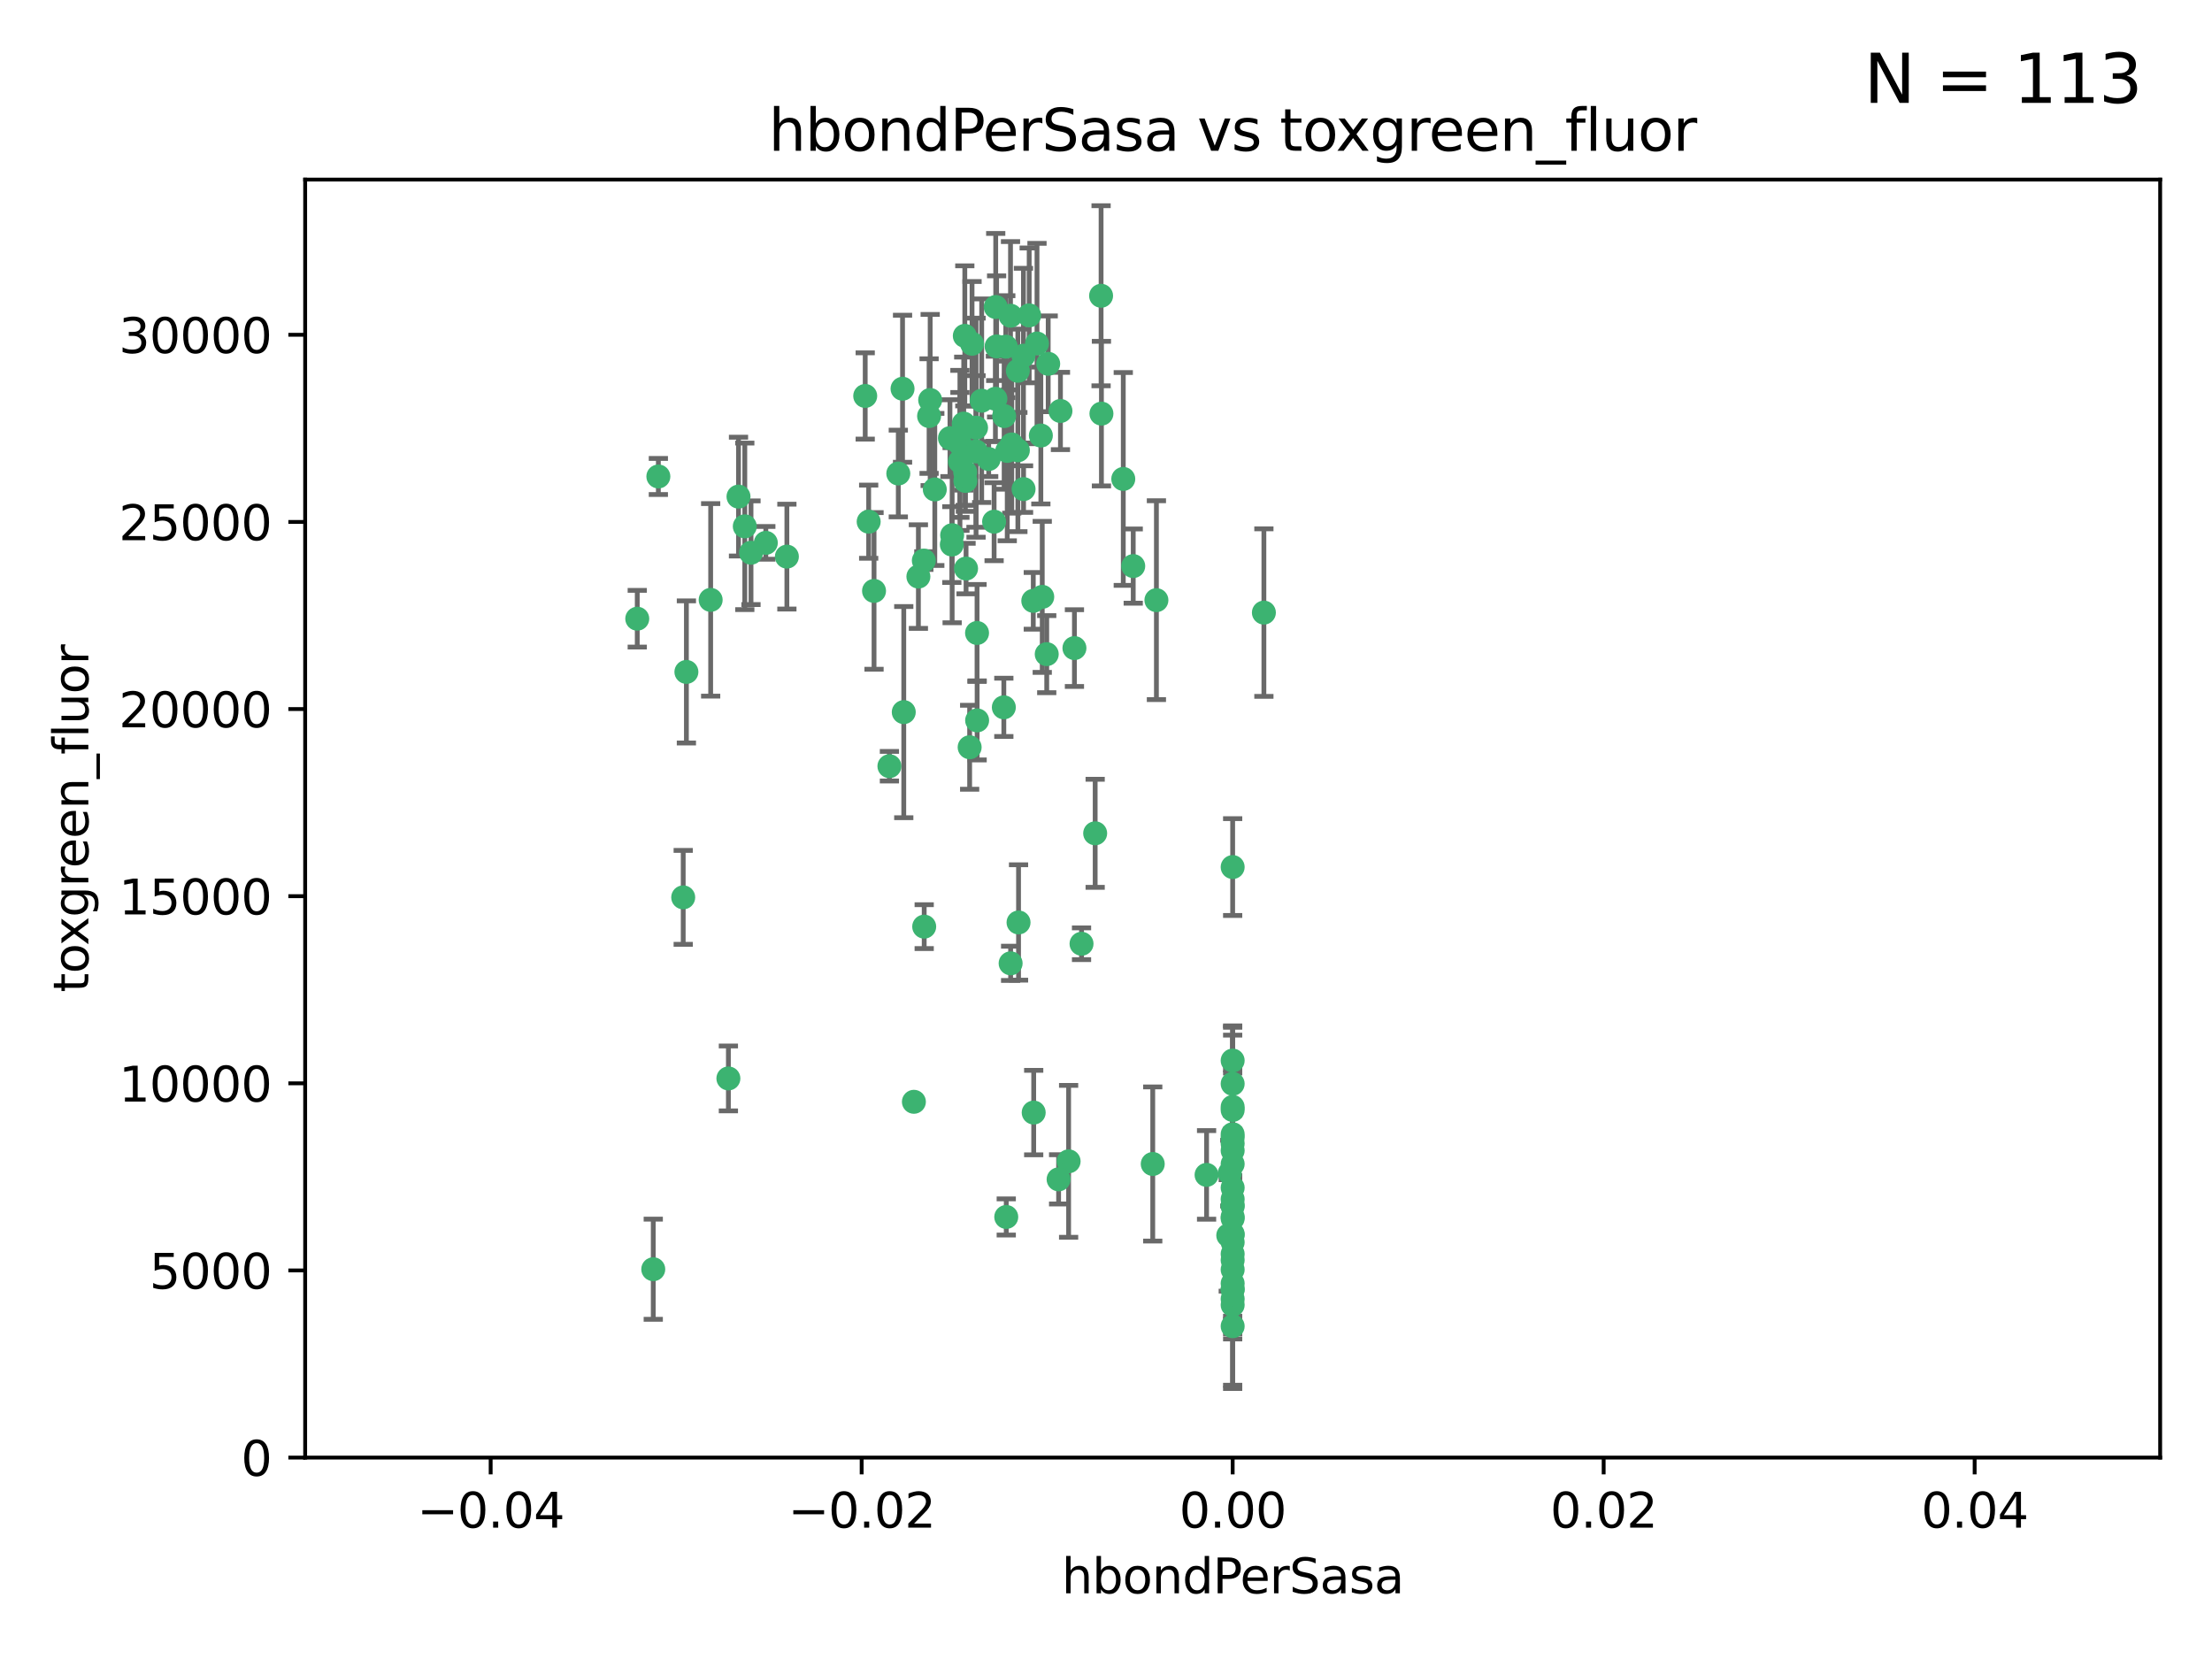 <?xml version="1.0" encoding="utf-8" standalone="no"?>
<!DOCTYPE svg PUBLIC "-//W3C//DTD SVG 1.1//EN"
  "http://www.w3.org/Graphics/SVG/1.1/DTD/svg11.dtd">
<svg xmlns:xlink="http://www.w3.org/1999/xlink" width="460.8pt" height="345.6pt" viewBox="0 0 460.8 345.6" xmlns="http://www.w3.org/2000/svg" version="1.1">
 <defs>
  <style type="text/css">*{stroke-linejoin: round; stroke-linecap: butt}</style>
 </defs>
 <g id="figure_1">
  <g id="patch_1">
   <path d="M 0 345.6 
L 460.8 345.6 
L 460.8 0 
L 0 0 
z
" style="fill: #ffffff"/>
  </g>
  <g id="axes_1">
   <g id="patch_2">
    <path d="M 63.571 303.64 
L 450 303.64 
L 450 37.411 
L 63.571 37.411 
z
" style="fill: #ffffff"/>
   </g>
   <g id="PathCollection_1">
    <defs>
     <path id="m7073ada2ad" d="M 0 1.118 
C 0.297 1.118 0.581 1 0.791 0.791 
C 1 0.581 1.118 0.297 1.118 0 
C 1.118 -0.297 1 -0.581 0.791 -0.791 
C 0.581 -1 0.297 -1.118 0 -1.118 
C -0.297 -1.118 -0.581 -1 -0.791 -0.791 
C -1 -0.581 -1.118 -0.297 -1.118 0 
C -1.118 0.297 -1 0.581 -0.791 0.791 
C -0.581 1 -0.297 1.118 0 1.118 
z
" style="stroke: #3cb371"/>
    </defs>
    <g clip-path="url(#pa29b5a2224)">
     <use xlink:href="#m7073ada2ad" x="207.091" y="108.677" style="fill: #3cb371; stroke: #3cb371"/>
     <use xlink:href="#m7073ada2ad" x="216.026" y="71.562" style="fill: #3cb371; stroke: #3cb371"/>
     <use xlink:href="#m7073ada2ad" x="187.133" y="98.642" style="fill: #3cb371; stroke: #3cb371"/>
     <use xlink:href="#m7073ada2ad" x="209.184" y="86.676" style="fill: #3cb371; stroke: #3cb371"/>
     <use xlink:href="#m7073ada2ad" x="197.895" y="91.274" style="fill: #3cb371; stroke: #3cb371"/>
     <use xlink:href="#m7073ada2ad" x="200.763" y="88.246" style="fill: #3cb371; stroke: #3cb371"/>
     <use xlink:href="#m7073ada2ad" x="180.24" y="82.485" style="fill: #3cb371; stroke: #3cb371"/>
     <use xlink:href="#m7073ada2ad" x="209.523" y="72.221" style="fill: #3cb371; stroke: #3cb371"/>
     <use xlink:href="#m7073ada2ad" x="203.329" y="89.097" style="fill: #3cb371; stroke: #3cb371"/>
     <use xlink:href="#m7073ada2ad" x="180.96" y="108.676" style="fill: #3cb371; stroke: #3cb371"/>
     <use xlink:href="#m7073ada2ad" x="188.017" y="80.98" style="fill: #3cb371; stroke: #3cb371"/>
     <use xlink:href="#m7073ada2ad" x="218.359" y="75.786" style="fill: #3cb371; stroke: #3cb371"/>
     <use xlink:href="#m7073ada2ad" x="207.613" y="72.167" style="fill: #3cb371; stroke: #3cb371"/>
     <use xlink:href="#m7073ada2ad" x="203.319" y="94.046" style="fill: #3cb371; stroke: #3cb371"/>
     <use xlink:href="#m7073ada2ad" x="210.508" y="65.773" style="fill: #3cb371; stroke: #3cb371"/>
     <use xlink:href="#m7073ada2ad" x="148.044" y="124.965" style="fill: #3cb371; stroke: #3cb371"/>
     <use xlink:href="#m7073ada2ad" x="198.284" y="113.441" style="fill: #3cb371; stroke: #3cb371"/>
     <use xlink:href="#m7073ada2ad" x="209.828" y="93.933" style="fill: #3cb371; stroke: #3cb371"/>
     <use xlink:href="#m7073ada2ad" x="199.974" y="96.129" style="fill: #3cb371; stroke: #3cb371"/>
     <use xlink:href="#m7073ada2ad" x="163.922" y="115.953" style="fill: #3cb371; stroke: #3cb371"/>
     <use xlink:href="#m7073ada2ad" x="155.154" y="109.646" style="fill: #3cb371; stroke: #3cb371"/>
     <use xlink:href="#m7073ada2ad" x="153.844" y="103.453" style="fill: #3cb371; stroke: #3cb371"/>
     <use xlink:href="#m7073ada2ad" x="214.399" y="65.701" style="fill: #3cb371; stroke: #3cb371"/>
     <use xlink:href="#m7073ada2ad" x="182.078" y="123.098" style="fill: #3cb371; stroke: #3cb371"/>
     <use xlink:href="#m7073ada2ad" x="159.535" y="113.087" style="fill: #3cb371; stroke: #3cb371"/>
     <use xlink:href="#m7073ada2ad" x="142.325" y="186.937" style="fill: #3cb371; stroke: #3cb371"/>
     <use xlink:href="#m7073ada2ad" x="213.202" y="74.096" style="fill: #3cb371; stroke: #3cb371"/>
     <use xlink:href="#m7073ada2ad" x="203.536" y="131.86" style="fill: #3cb371; stroke: #3cb371"/>
     <use xlink:href="#m7073ada2ad" x="212.043" y="93.812" style="fill: #3cb371; stroke: #3cb371"/>
     <use xlink:href="#m7073ada2ad" x="188.271" y="148.348" style="fill: #3cb371; stroke: #3cb371"/>
     <use xlink:href="#m7073ada2ad" x="191.319" y="120.112" style="fill: #3cb371; stroke: #3cb371"/>
     <use xlink:href="#m7073ada2ad" x="204.503" y="83.475" style="fill: #3cb371; stroke: #3cb371"/>
     <use xlink:href="#m7073ada2ad" x="198.35" y="111.491" style="fill: #3cb371; stroke: #3cb371"/>
     <use xlink:href="#m7073ada2ad" x="201.107" y="100.184" style="fill: #3cb371; stroke: #3cb371"/>
     <use xlink:href="#m7073ada2ad" x="205.962" y="95.627" style="fill: #3cb371; stroke: #3cb371"/>
     <use xlink:href="#m7073ada2ad" x="201.247" y="118.44" style="fill: #3cb371; stroke: #3cb371"/>
     <use xlink:href="#m7073ada2ad" x="192.451" y="116.779" style="fill: #3cb371; stroke: #3cb371"/>
     <use xlink:href="#m7073ada2ad" x="210.532" y="200.68" style="fill: #3cb371; stroke: #3cb371"/>
     <use xlink:href="#m7073ada2ad" x="132.752" y="128.887" style="fill: #3cb371; stroke: #3cb371"/>
     <use xlink:href="#m7073ada2ad" x="207.363" y="83.072" style="fill: #3cb371; stroke: #3cb371"/>
     <use xlink:href="#m7073ada2ad" x="229.449" y="86.165" style="fill: #3cb371; stroke: #3cb371"/>
     <use xlink:href="#m7073ada2ad" x="203.554" y="150.071" style="fill: #3cb371; stroke: #3cb371"/>
     <use xlink:href="#m7073ada2ad" x="201.069" y="98.37" style="fill: #3cb371; stroke: #3cb371"/>
     <use xlink:href="#m7073ada2ad" x="210.768" y="92.588" style="fill: #3cb371; stroke: #3cb371"/>
     <use xlink:href="#m7073ada2ad" x="137.148" y="99.258" style="fill: #3cb371; stroke: #3cb371"/>
     <use xlink:href="#m7073ada2ad" x="216.829" y="90.728" style="fill: #3cb371; stroke: #3cb371"/>
     <use xlink:href="#m7073ada2ad" x="220.913" y="85.613" style="fill: #3cb371; stroke: #3cb371"/>
     <use xlink:href="#m7073ada2ad" x="215.338" y="231.767" style="fill: #3cb371; stroke: #3cb371"/>
     <use xlink:href="#m7073ada2ad" x="193.773" y="83.327" style="fill: #3cb371; stroke: #3cb371"/>
     <use xlink:href="#m7073ada2ad" x="213.226" y="101.886" style="fill: #3cb371; stroke: #3cb371"/>
     <use xlink:href="#m7073ada2ad" x="217.118" y="124.337" style="fill: #3cb371; stroke: #3cb371"/>
     <use xlink:href="#m7073ada2ad" x="190.382" y="229.524" style="fill: #3cb371; stroke: #3cb371"/>
     <use xlink:href="#m7073ada2ad" x="207.427" y="63.953" style="fill: #3cb371; stroke: #3cb371"/>
     <use xlink:href="#m7073ada2ad" x="225.302" y="196.602" style="fill: #3cb371; stroke: #3cb371"/>
     <use xlink:href="#m7073ada2ad" x="202.496" y="71.61" style="fill: #3cb371; stroke: #3cb371"/>
     <use xlink:href="#m7073ada2ad" x="215.253" y="125.166" style="fill: #3cb371; stroke: #3cb371"/>
     <use xlink:href="#m7073ada2ad" x="209.62" y="253.516" style="fill: #3cb371; stroke: #3cb371"/>
     <use xlink:href="#m7073ada2ad" x="194.735" y="101.961" style="fill: #3cb371; stroke: #3cb371"/>
     <use xlink:href="#m7073ada2ad" x="223.825" y="135.009" style="fill: #3cb371; stroke: #3cb371"/>
     <use xlink:href="#m7073ada2ad" x="201.996" y="155.667" style="fill: #3cb371; stroke: #3cb371"/>
     <use xlink:href="#m7073ada2ad" x="142.99" y="139.974" style="fill: #3cb371; stroke: #3cb371"/>
     <use xlink:href="#m7073ada2ad" x="200.987" y="69.968" style="fill: #3cb371; stroke: #3cb371"/>
     <use xlink:href="#m7073ada2ad" x="193.547" y="86.674" style="fill: #3cb371; stroke: #3cb371"/>
     <use xlink:href="#m7073ada2ad" x="209.117" y="147.35" style="fill: #3cb371; stroke: #3cb371"/>
     <use xlink:href="#m7073ada2ad" x="229.376" y="61.614" style="fill: #3cb371; stroke: #3cb371"/>
     <use xlink:href="#m7073ada2ad" x="222.612" y="241.925" style="fill: #3cb371; stroke: #3cb371"/>
     <use xlink:href="#m7073ada2ad" x="199.969" y="92.47" style="fill: #3cb371; stroke: #3cb371"/>
     <use xlink:href="#m7073ada2ad" x="156.447" y="115.142" style="fill: #3cb371; stroke: #3cb371"/>
     <use xlink:href="#m7073ada2ad" x="233.999" y="99.771" style="fill: #3cb371; stroke: #3cb371"/>
     <use xlink:href="#m7073ada2ad" x="212.037" y="77.242" style="fill: #3cb371; stroke: #3cb371"/>
     <use xlink:href="#m7073ada2ad" x="220.527" y="245.68" style="fill: #3cb371; stroke: #3cb371"/>
     <use xlink:href="#m7073ada2ad" x="185.282" y="159.611" style="fill: #3cb371; stroke: #3cb371"/>
     <use xlink:href="#m7073ada2ad" x="263.292" y="127.616" style="fill: #3cb371; stroke: #3cb371"/>
     <use xlink:href="#m7073ada2ad" x="192.527" y="193.035" style="fill: #3cb371; stroke: #3cb371"/>
     <use xlink:href="#m7073ada2ad" x="240.902" y="125.024" style="fill: #3cb371; stroke: #3cb371"/>
     <use xlink:href="#m7073ada2ad" x="228.144" y="173.593" style="fill: #3cb371; stroke: #3cb371"/>
     <use xlink:href="#m7073ada2ad" x="212.181" y="192.165" style="fill: #3cb371; stroke: #3cb371"/>
     <use xlink:href="#m7073ada2ad" x="240.137" y="242.479" style="fill: #3cb371; stroke: #3cb371"/>
     <use xlink:href="#m7073ada2ad" x="218.054" y="136.272" style="fill: #3cb371; stroke: #3cb371"/>
     <use xlink:href="#m7073ada2ad" x="256.786" y="268.651" style="fill: #3cb371; stroke: #3cb371"/>
     <use xlink:href="#m7073ada2ad" x="256.786" y="253.822" style="fill: #3cb371; stroke: #3cb371"/>
     <use xlink:href="#m7073ada2ad" x="256.786" y="249.812" style="fill: #3cb371; stroke: #3cb371"/>
     <use xlink:href="#m7073ada2ad" x="256.786" y="258.793" style="fill: #3cb371; stroke: #3cb371"/>
     <use xlink:href="#m7073ada2ad" x="256.786" y="261.223" style="fill: #3cb371; stroke: #3cb371"/>
     <use xlink:href="#m7073ada2ad" x="256.786" y="257.055" style="fill: #3cb371; stroke: #3cb371"/>
     <use xlink:href="#m7073ada2ad" x="256.786" y="267.366" style="fill: #3cb371; stroke: #3cb371"/>
     <use xlink:href="#m7073ada2ad" x="256.786" y="236.278" style="fill: #3cb371; stroke: #3cb371"/>
     <use xlink:href="#m7073ada2ad" x="256.786" y="230.594" style="fill: #3cb371; stroke: #3cb371"/>
     <use xlink:href="#m7073ada2ad" x="256.786" y="231.227" style="fill: #3cb371; stroke: #3cb371"/>
     <use xlink:href="#m7073ada2ad" x="256.786" y="271.847" style="fill: #3cb371; stroke: #3cb371"/>
     <use xlink:href="#m7073ada2ad" x="255.869" y="257.355" style="fill: #3cb371; stroke: #3cb371"/>
     <use xlink:href="#m7073ada2ad" x="256.786" y="251.051" style="fill: #3cb371; stroke: #3cb371"/>
     <use xlink:href="#m7073ada2ad" x="256.786" y="220.932" style="fill: #3cb371; stroke: #3cb371"/>
     <use xlink:href="#m7073ada2ad" x="256.786" y="242.483" style="fill: #3cb371; stroke: #3cb371"/>
     <use xlink:href="#m7073ada2ad" x="256.786" y="247.424" style="fill: #3cb371; stroke: #3cb371"/>
     <use xlink:href="#m7073ada2ad" x="256.786" y="236.957" style="fill: #3cb371; stroke: #3cb371"/>
     <use xlink:href="#m7073ada2ad" x="151.737" y="224.658" style="fill: #3cb371; stroke: #3cb371"/>
     <use xlink:href="#m7073ada2ad" x="236.073" y="117.924" style="fill: #3cb371; stroke: #3cb371"/>
     <use xlink:href="#m7073ada2ad" x="256.786" y="238.234" style="fill: #3cb371; stroke: #3cb371"/>
     <use xlink:href="#m7073ada2ad" x="256.185" y="244.389" style="fill: #3cb371; stroke: #3cb371"/>
     <use xlink:href="#m7073ada2ad" x="256.786" y="239.684" style="fill: #3cb371; stroke: #3cb371"/>
     <use xlink:href="#m7073ada2ad" x="256.786" y="270.601" style="fill: #3cb371; stroke: #3cb371"/>
     <use xlink:href="#m7073ada2ad" x="256.786" y="251.315" style="fill: #3cb371; stroke: #3cb371"/>
     <use xlink:href="#m7073ada2ad" x="256.786" y="268.554" style="fill: #3cb371; stroke: #3cb371"/>
     <use xlink:href="#m7073ada2ad" x="256.786" y="264.483" style="fill: #3cb371; stroke: #3cb371"/>
     <use xlink:href="#m7073ada2ad" x="256.786" y="253.492" style="fill: #3cb371; stroke: #3cb371"/>
     <use xlink:href="#m7073ada2ad" x="256.786" y="276.275" style="fill: #3cb371; stroke: #3cb371"/>
     <use xlink:href="#m7073ada2ad" x="256.786" y="262.502" style="fill: #3cb371; stroke: #3cb371"/>
     <use xlink:href="#m7073ada2ad" x="256.786" y="180.623" style="fill: #3cb371; stroke: #3cb371"/>
     <use xlink:href="#m7073ada2ad" x="256.786" y="257.285" style="fill: #3cb371; stroke: #3cb371"/>
     <use xlink:href="#m7073ada2ad" x="136.086" y="264.401" style="fill: #3cb371; stroke: #3cb371"/>
     <use xlink:href="#m7073ada2ad" x="251.352" y="244.751" style="fill: #3cb371; stroke: #3cb371"/>
     <use xlink:href="#m7073ada2ad" x="256.786" y="225.773" style="fill: #3cb371; stroke: #3cb371"/>
    </g>
   </g>
   <g id="matplotlib.axis_1">
    <g id="xtick_1">
     <g id="line2d_1">
      <defs>
       <path id="m24c480633b" d="M 0 0 
L 0 3.5 
" style="stroke: #000000; stroke-width: 0.8"/>
      </defs>
      <g>
       <use xlink:href="#m24c480633b" x="102.214" y="303.64" style="stroke: #000000; stroke-width: 0.8"/>
      </g>
     </g>
     <g id="text_1">
      <!-- −0.04 -->
      <g transform="translate(86.891 318.238)scale(0.1 -0.1)">
       <defs>
        <path id="DejaVuSans-2212" d="M 678 2272 
L 4684 2272 
L 4684 1741 
L 678 1741 
L 678 2272 
z
" transform="scale(0.016)"/>
        <path id="DejaVuSans-30" d="M 2034 4250 
Q 1547 4250 1301 3770 
Q 1056 3291 1056 2328 
Q 1056 1369 1301 889 
Q 1547 409 2034 409 
Q 2525 409 2770 889 
Q 3016 1369 3016 2328 
Q 3016 3291 2770 3770 
Q 2525 4250 2034 4250 
z
M 2034 4750 
Q 2819 4750 3233 4129 
Q 3647 3509 3647 2328 
Q 3647 1150 3233 529 
Q 2819 -91 2034 -91 
Q 1250 -91 836 529 
Q 422 1150 422 2328 
Q 422 3509 836 4129 
Q 1250 4750 2034 4750 
z
" transform="scale(0.016)"/>
        <path id="DejaVuSans-2e" d="M 684 794 
L 1344 794 
L 1344 0 
L 684 0 
L 684 794 
z
" transform="scale(0.016)"/>
        <path id="DejaVuSans-34" d="M 2419 4116 
L 825 1625 
L 2419 1625 
L 2419 4116 
z
M 2253 4666 
L 3047 4666 
L 3047 1625 
L 3713 1625 
L 3713 1100 
L 3047 1100 
L 3047 0 
L 2419 0 
L 2419 1100 
L 313 1100 
L 313 1709 
L 2253 4666 
z
" transform="scale(0.016)"/>
       </defs>
       <use xlink:href="#DejaVuSans-2212"/>
       <use xlink:href="#DejaVuSans-30" x="83.789"/>
       <use xlink:href="#DejaVuSans-2e" x="147.412"/>
       <use xlink:href="#DejaVuSans-30" x="179.199"/>
       <use xlink:href="#DejaVuSans-34" x="242.822"/>
      </g>
     </g>
    </g>
    <g id="xtick_2">
     <g id="line2d_2">
      <g>
       <use xlink:href="#m24c480633b" x="179.5" y="303.64" style="stroke: #000000; stroke-width: 0.8"/>
      </g>
     </g>
     <g id="text_2">
      <!-- −0.02 -->
      <g transform="translate(164.177 318.238)scale(0.1 -0.1)">
       <defs>
        <path id="DejaVuSans-32" d="M 1228 531 
L 3431 531 
L 3431 0 
L 469 0 
L 469 531 
Q 828 903 1448 1529 
Q 2069 2156 2228 2338 
Q 2531 2678 2651 2914 
Q 2772 3150 2772 3378 
Q 2772 3750 2511 3984 
Q 2250 4219 1831 4219 
Q 1534 4219 1204 4116 
Q 875 4013 500 3803 
L 500 4441 
Q 881 4594 1212 4672 
Q 1544 4750 1819 4750 
Q 2544 4750 2975 4387 
Q 3406 4025 3406 3419 
Q 3406 3131 3298 2873 
Q 3191 2616 2906 2266 
Q 2828 2175 2409 1742 
Q 1991 1309 1228 531 
z
" transform="scale(0.016)"/>
       </defs>
       <use xlink:href="#DejaVuSans-2212"/>
       <use xlink:href="#DejaVuSans-30" x="83.789"/>
       <use xlink:href="#DejaVuSans-2e" x="147.412"/>
       <use xlink:href="#DejaVuSans-30" x="179.199"/>
       <use xlink:href="#DejaVuSans-32" x="242.822"/>
      </g>
     </g>
    </g>
    <g id="xtick_3">
     <g id="line2d_3">
      <g>
       <use xlink:href="#m24c480633b" x="256.786" y="303.64" style="stroke: #000000; stroke-width: 0.8"/>
      </g>
     </g>
     <g id="text_3">
      <!-- 0.00 -->
      <g transform="translate(245.653 318.238)scale(0.1 -0.1)">
       <use xlink:href="#DejaVuSans-30"/>
       <use xlink:href="#DejaVuSans-2e" x="63.623"/>
       <use xlink:href="#DejaVuSans-30" x="95.41"/>
       <use xlink:href="#DejaVuSans-30" x="159.033"/>
      </g>
     </g>
    </g>
    <g id="xtick_4">
     <g id="line2d_4">
      <g>
       <use xlink:href="#m24c480633b" x="334.071" y="303.64" style="stroke: #000000; stroke-width: 0.8"/>
      </g>
     </g>
     <g id="text_4">
      <!-- 0.02 -->
      <g transform="translate(322.939 318.238)scale(0.1 -0.1)">
       <use xlink:href="#DejaVuSans-30"/>
       <use xlink:href="#DejaVuSans-2e" x="63.623"/>
       <use xlink:href="#DejaVuSans-30" x="95.41"/>
       <use xlink:href="#DejaVuSans-32" x="159.033"/>
      </g>
     </g>
    </g>
    <g id="xtick_5">
     <g id="line2d_5">
      <g>
       <use xlink:href="#m24c480633b" x="411.357" y="303.64" style="stroke: #000000; stroke-width: 0.8"/>
      </g>
     </g>
     <g id="text_5">
      <!-- 0.04 -->
      <g transform="translate(400.224 318.238)scale(0.1 -0.1)">
       <use xlink:href="#DejaVuSans-30"/>
       <use xlink:href="#DejaVuSans-2e" x="63.623"/>
       <use xlink:href="#DejaVuSans-30" x="95.41"/>
       <use xlink:href="#DejaVuSans-34" x="159.033"/>
      </g>
     </g>
    </g>
    <g id="text_6">
     <!-- hbondPerSasa -->
     <g transform="translate(221.168 331.917)scale(0.1 -0.1)">
      <defs>
       <path id="DejaVuSans-68" d="M 3513 2113 
L 3513 0 
L 2938 0 
L 2938 2094 
Q 2938 2591 2744 2837 
Q 2550 3084 2163 3084 
Q 1697 3084 1428 2787 
Q 1159 2491 1159 1978 
L 1159 0 
L 581 0 
L 581 4863 
L 1159 4863 
L 1159 2956 
Q 1366 3272 1645 3428 
Q 1925 3584 2291 3584 
Q 2894 3584 3203 3211 
Q 3513 2838 3513 2113 
z
" transform="scale(0.016)"/>
       <path id="DejaVuSans-62" d="M 3116 1747 
Q 3116 2381 2855 2742 
Q 2594 3103 2138 3103 
Q 1681 3103 1420 2742 
Q 1159 2381 1159 1747 
Q 1159 1113 1420 752 
Q 1681 391 2138 391 
Q 2594 391 2855 752 
Q 3116 1113 3116 1747 
z
M 1159 2969 
Q 1341 3281 1617 3432 
Q 1894 3584 2278 3584 
Q 2916 3584 3314 3078 
Q 3713 2572 3713 1747 
Q 3713 922 3314 415 
Q 2916 -91 2278 -91 
Q 1894 -91 1617 61 
Q 1341 213 1159 525 
L 1159 0 
L 581 0 
L 581 4863 
L 1159 4863 
L 1159 2969 
z
" transform="scale(0.016)"/>
       <path id="DejaVuSans-6f" d="M 1959 3097 
Q 1497 3097 1228 2736 
Q 959 2375 959 1747 
Q 959 1119 1226 758 
Q 1494 397 1959 397 
Q 2419 397 2687 759 
Q 2956 1122 2956 1747 
Q 2956 2369 2687 2733 
Q 2419 3097 1959 3097 
z
M 1959 3584 
Q 2709 3584 3137 3096 
Q 3566 2609 3566 1747 
Q 3566 888 3137 398 
Q 2709 -91 1959 -91 
Q 1206 -91 779 398 
Q 353 888 353 1747 
Q 353 2609 779 3096 
Q 1206 3584 1959 3584 
z
" transform="scale(0.016)"/>
       <path id="DejaVuSans-6e" d="M 3513 2113 
L 3513 0 
L 2938 0 
L 2938 2094 
Q 2938 2591 2744 2837 
Q 2550 3084 2163 3084 
Q 1697 3084 1428 2787 
Q 1159 2491 1159 1978 
L 1159 0 
L 581 0 
L 581 3500 
L 1159 3500 
L 1159 2956 
Q 1366 3272 1645 3428 
Q 1925 3584 2291 3584 
Q 2894 3584 3203 3211 
Q 3513 2838 3513 2113 
z
" transform="scale(0.016)"/>
       <path id="DejaVuSans-64" d="M 2906 2969 
L 2906 4863 
L 3481 4863 
L 3481 0 
L 2906 0 
L 2906 525 
Q 2725 213 2448 61 
Q 2172 -91 1784 -91 
Q 1150 -91 751 415 
Q 353 922 353 1747 
Q 353 2572 751 3078 
Q 1150 3584 1784 3584 
Q 2172 3584 2448 3432 
Q 2725 3281 2906 2969 
z
M 947 1747 
Q 947 1113 1208 752 
Q 1469 391 1925 391 
Q 2381 391 2643 752 
Q 2906 1113 2906 1747 
Q 2906 2381 2643 2742 
Q 2381 3103 1925 3103 
Q 1469 3103 1208 2742 
Q 947 2381 947 1747 
z
" transform="scale(0.016)"/>
       <path id="DejaVuSans-50" d="M 1259 4147 
L 1259 2394 
L 2053 2394 
Q 2494 2394 2734 2622 
Q 2975 2850 2975 3272 
Q 2975 3691 2734 3919 
Q 2494 4147 2053 4147 
L 1259 4147 
z
M 628 4666 
L 2053 4666 
Q 2838 4666 3239 4311 
Q 3641 3956 3641 3272 
Q 3641 2581 3239 2228 
Q 2838 1875 2053 1875 
L 1259 1875 
L 1259 0 
L 628 0 
L 628 4666 
z
" transform="scale(0.016)"/>
       <path id="DejaVuSans-65" d="M 3597 1894 
L 3597 1613 
L 953 1613 
Q 991 1019 1311 708 
Q 1631 397 2203 397 
Q 2534 397 2845 478 
Q 3156 559 3463 722 
L 3463 178 
Q 3153 47 2828 -22 
Q 2503 -91 2169 -91 
Q 1331 -91 842 396 
Q 353 884 353 1716 
Q 353 2575 817 3079 
Q 1281 3584 2069 3584 
Q 2775 3584 3186 3129 
Q 3597 2675 3597 1894 
z
M 3022 2063 
Q 3016 2534 2758 2815 
Q 2500 3097 2075 3097 
Q 1594 3097 1305 2825 
Q 1016 2553 972 2059 
L 3022 2063 
z
" transform="scale(0.016)"/>
       <path id="DejaVuSans-72" d="M 2631 2963 
Q 2534 3019 2420 3045 
Q 2306 3072 2169 3072 
Q 1681 3072 1420 2755 
Q 1159 2438 1159 1844 
L 1159 0 
L 581 0 
L 581 3500 
L 1159 3500 
L 1159 2956 
Q 1341 3275 1631 3429 
Q 1922 3584 2338 3584 
Q 2397 3584 2469 3576 
Q 2541 3569 2628 3553 
L 2631 2963 
z
" transform="scale(0.016)"/>
       <path id="DejaVuSans-53" d="M 3425 4513 
L 3425 3897 
Q 3066 4069 2747 4153 
Q 2428 4238 2131 4238 
Q 1616 4238 1336 4038 
Q 1056 3838 1056 3469 
Q 1056 3159 1242 3001 
Q 1428 2844 1947 2747 
L 2328 2669 
Q 3034 2534 3370 2195 
Q 3706 1856 3706 1288 
Q 3706 609 3251 259 
Q 2797 -91 1919 -91 
Q 1588 -91 1214 -16 
Q 841 59 441 206 
L 441 856 
Q 825 641 1194 531 
Q 1563 422 1919 422 
Q 2459 422 2753 634 
Q 3047 847 3047 1241 
Q 3047 1584 2836 1778 
Q 2625 1972 2144 2069 
L 1759 2144 
Q 1053 2284 737 2584 
Q 422 2884 422 3419 
Q 422 4038 858 4394 
Q 1294 4750 2059 4750 
Q 2388 4750 2728 4690 
Q 3069 4631 3425 4513 
z
" transform="scale(0.016)"/>
       <path id="DejaVuSans-61" d="M 2194 1759 
Q 1497 1759 1228 1600 
Q 959 1441 959 1056 
Q 959 750 1161 570 
Q 1363 391 1709 391 
Q 2188 391 2477 730 
Q 2766 1069 2766 1631 
L 2766 1759 
L 2194 1759 
z
M 3341 1997 
L 3341 0 
L 2766 0 
L 2766 531 
Q 2569 213 2275 61 
Q 1981 -91 1556 -91 
Q 1019 -91 701 211 
Q 384 513 384 1019 
Q 384 1609 779 1909 
Q 1175 2209 1959 2209 
L 2766 2209 
L 2766 2266 
Q 2766 2663 2505 2880 
Q 2244 3097 1772 3097 
Q 1472 3097 1187 3025 
Q 903 2953 641 2809 
L 641 3341 
Q 956 3463 1253 3523 
Q 1550 3584 1831 3584 
Q 2591 3584 2966 3190 
Q 3341 2797 3341 1997 
z
" transform="scale(0.016)"/>
       <path id="DejaVuSans-73" d="M 2834 3397 
L 2834 2853 
Q 2591 2978 2328 3040 
Q 2066 3103 1784 3103 
Q 1356 3103 1142 2972 
Q 928 2841 928 2578 
Q 928 2378 1081 2264 
Q 1234 2150 1697 2047 
L 1894 2003 
Q 2506 1872 2764 1633 
Q 3022 1394 3022 966 
Q 3022 478 2636 193 
Q 2250 -91 1575 -91 
Q 1294 -91 989 -36 
Q 684 19 347 128 
L 347 722 
Q 666 556 975 473 
Q 1284 391 1588 391 
Q 1994 391 2212 530 
Q 2431 669 2431 922 
Q 2431 1156 2273 1281 
Q 2116 1406 1581 1522 
L 1381 1569 
Q 847 1681 609 1914 
Q 372 2147 372 2553 
Q 372 3047 722 3315 
Q 1072 3584 1716 3584 
Q 2034 3584 2315 3537 
Q 2597 3491 2834 3397 
z
" transform="scale(0.016)"/>
      </defs>
      <use xlink:href="#DejaVuSans-68"/>
      <use xlink:href="#DejaVuSans-62" x="63.379"/>
      <use xlink:href="#DejaVuSans-6f" x="126.855"/>
      <use xlink:href="#DejaVuSans-6e" x="188.037"/>
      <use xlink:href="#DejaVuSans-64" x="251.416"/>
      <use xlink:href="#DejaVuSans-50" x="314.893"/>
      <use xlink:href="#DejaVuSans-65" x="371.57"/>
      <use xlink:href="#DejaVuSans-72" x="433.094"/>
      <use xlink:href="#DejaVuSans-53" x="474.207"/>
      <use xlink:href="#DejaVuSans-61" x="537.684"/>
      <use xlink:href="#DejaVuSans-73" x="598.963"/>
      <use xlink:href="#DejaVuSans-61" x="651.062"/>
     </g>
    </g>
   </g>
   <g id="matplotlib.axis_2">
    <g id="ytick_1">
     <g id="line2d_6">
      <defs>
       <path id="m13e81417d5" d="M 0 0 
L -3.5 0 
" style="stroke: #000000; stroke-width: 0.8"/>
      </defs>
      <g>
       <use xlink:href="#m13e81417d5" x="63.571" y="303.64" style="stroke: #000000; stroke-width: 0.8"/>
      </g>
     </g>
     <g id="text_7">
      <!-- 0 -->
      <g transform="translate(50.209 307.439)scale(0.1 -0.1)">
       <use xlink:href="#DejaVuSans-30"/>
      </g>
     </g>
    </g>
    <g id="ytick_2">
     <g id="line2d_7">
      <g>
       <use xlink:href="#m13e81417d5" x="63.571" y="264.657" style="stroke: #000000; stroke-width: 0.8"/>
      </g>
     </g>
     <g id="text_8">
      <!-- 5000 -->
      <g transform="translate(31.121 268.457)scale(0.1 -0.1)">
       <defs>
        <path id="DejaVuSans-35" d="M 691 4666 
L 3169 4666 
L 3169 4134 
L 1269 4134 
L 1269 2991 
Q 1406 3038 1543 3061 
Q 1681 3084 1819 3084 
Q 2600 3084 3056 2656 
Q 3513 2228 3513 1497 
Q 3513 744 3044 326 
Q 2575 -91 1722 -91 
Q 1428 -91 1123 -41 
Q 819 9 494 109 
L 494 744 
Q 775 591 1075 516 
Q 1375 441 1709 441 
Q 2250 441 2565 725 
Q 2881 1009 2881 1497 
Q 2881 1984 2565 2268 
Q 2250 2553 1709 2553 
Q 1456 2553 1204 2497 
Q 953 2441 691 2322 
L 691 4666 
z
" transform="scale(0.016)"/>
       </defs>
       <use xlink:href="#DejaVuSans-35"/>
       <use xlink:href="#DejaVuSans-30" x="63.623"/>
       <use xlink:href="#DejaVuSans-30" x="127.246"/>
       <use xlink:href="#DejaVuSans-30" x="190.869"/>
      </g>
     </g>
    </g>
    <g id="ytick_3">
     <g id="line2d_8">
      <g>
       <use xlink:href="#m13e81417d5" x="63.571" y="225.675" style="stroke: #000000; stroke-width: 0.8"/>
      </g>
     </g>
     <g id="text_9">
      <!-- 10000 -->
      <g transform="translate(24.759 229.474)scale(0.1 -0.1)">
       <defs>
        <path id="DejaVuSans-31" d="M 794 531 
L 1825 531 
L 1825 4091 
L 703 3866 
L 703 4441 
L 1819 4666 
L 2450 4666 
L 2450 531 
L 3481 531 
L 3481 0 
L 794 0 
L 794 531 
z
" transform="scale(0.016)"/>
       </defs>
       <use xlink:href="#DejaVuSans-31"/>
       <use xlink:href="#DejaVuSans-30" x="63.623"/>
       <use xlink:href="#DejaVuSans-30" x="127.246"/>
       <use xlink:href="#DejaVuSans-30" x="190.869"/>
       <use xlink:href="#DejaVuSans-30" x="254.492"/>
      </g>
     </g>
    </g>
    <g id="ytick_4">
     <g id="line2d_9">
      <g>
       <use xlink:href="#m13e81417d5" x="63.571" y="186.692" style="stroke: #000000; stroke-width: 0.8"/>
      </g>
     </g>
     <g id="text_10">
      <!-- 15000 -->
      <g transform="translate(24.759 190.492)scale(0.1 -0.1)">
       <use xlink:href="#DejaVuSans-31"/>
       <use xlink:href="#DejaVuSans-35" x="63.623"/>
       <use xlink:href="#DejaVuSans-30" x="127.246"/>
       <use xlink:href="#DejaVuSans-30" x="190.869"/>
       <use xlink:href="#DejaVuSans-30" x="254.492"/>
      </g>
     </g>
    </g>
    <g id="ytick_5">
     <g id="line2d_10">
      <g>
       <use xlink:href="#m13e81417d5" x="63.571" y="147.71" style="stroke: #000000; stroke-width: 0.8"/>
      </g>
     </g>
     <g id="text_11">
      <!-- 20000 -->
      <g transform="translate(24.759 151.509)scale(0.1 -0.1)">
       <use xlink:href="#DejaVuSans-32"/>
       <use xlink:href="#DejaVuSans-30" x="63.623"/>
       <use xlink:href="#DejaVuSans-30" x="127.246"/>
       <use xlink:href="#DejaVuSans-30" x="190.869"/>
       <use xlink:href="#DejaVuSans-30" x="254.492"/>
      </g>
     </g>
    </g>
    <g id="ytick_6">
     <g id="line2d_11">
      <g>
       <use xlink:href="#m13e81417d5" x="63.571" y="108.727" style="stroke: #000000; stroke-width: 0.8"/>
      </g>
     </g>
     <g id="text_12">
      <!-- 25000 -->
      <g transform="translate(24.759 112.527)scale(0.1 -0.1)">
       <use xlink:href="#DejaVuSans-32"/>
       <use xlink:href="#DejaVuSans-35" x="63.623"/>
       <use xlink:href="#DejaVuSans-30" x="127.246"/>
       <use xlink:href="#DejaVuSans-30" x="190.869"/>
       <use xlink:href="#DejaVuSans-30" x="254.492"/>
      </g>
     </g>
    </g>
    <g id="ytick_7">
     <g id="line2d_12">
      <g>
       <use xlink:href="#m13e81417d5" x="63.571" y="69.745" style="stroke: #000000; stroke-width: 0.8"/>
      </g>
     </g>
     <g id="text_13">
      <!-- 30000 -->
      <g transform="translate(24.759 73.544)scale(0.1 -0.1)">
       <defs>
        <path id="DejaVuSans-33" d="M 2597 2516 
Q 3050 2419 3304 2112 
Q 3559 1806 3559 1356 
Q 3559 666 3084 287 
Q 2609 -91 1734 -91 
Q 1441 -91 1130 -33 
Q 819 25 488 141 
L 488 750 
Q 750 597 1062 519 
Q 1375 441 1716 441 
Q 2309 441 2620 675 
Q 2931 909 2931 1356 
Q 2931 1769 2642 2001 
Q 2353 2234 1838 2234 
L 1294 2234 
L 1294 2753 
L 1863 2753 
Q 2328 2753 2575 2939 
Q 2822 3125 2822 3475 
Q 2822 3834 2567 4026 
Q 2313 4219 1838 4219 
Q 1578 4219 1281 4162 
Q 984 4106 628 3988 
L 628 4550 
Q 988 4650 1302 4700 
Q 1616 4750 1894 4750 
Q 2613 4750 3031 4423 
Q 3450 4097 3450 3541 
Q 3450 3153 3228 2886 
Q 3006 2619 2597 2516 
z
" transform="scale(0.016)"/>
       </defs>
       <use xlink:href="#DejaVuSans-33"/>
       <use xlink:href="#DejaVuSans-30" x="63.623"/>
       <use xlink:href="#DejaVuSans-30" x="127.246"/>
       <use xlink:href="#DejaVuSans-30" x="190.869"/>
       <use xlink:href="#DejaVuSans-30" x="254.492"/>
      </g>
     </g>
    </g>
    <g id="text_14">
     <!-- toxgreen_fluor -->
     <g transform="translate(18.401 206.72)rotate(-90)scale(0.1 -0.1)">
      <defs>
       <path id="DejaVuSans-74" d="M 1172 4494 
L 1172 3500 
L 2356 3500 
L 2356 3053 
L 1172 3053 
L 1172 1153 
Q 1172 725 1289 603 
Q 1406 481 1766 481 
L 2356 481 
L 2356 0 
L 1766 0 
Q 1100 0 847 248 
Q 594 497 594 1153 
L 594 3053 
L 172 3053 
L 172 3500 
L 594 3500 
L 594 4494 
L 1172 4494 
z
" transform="scale(0.016)"/>
       <path id="DejaVuSans-78" d="M 3513 3500 
L 2247 1797 
L 3578 0 
L 2900 0 
L 1881 1375 
L 863 0 
L 184 0 
L 1544 1831 
L 300 3500 
L 978 3500 
L 1906 2253 
L 2834 3500 
L 3513 3500 
z
" transform="scale(0.016)"/>
       <path id="DejaVuSans-67" d="M 2906 1791 
Q 2906 2416 2648 2759 
Q 2391 3103 1925 3103 
Q 1463 3103 1205 2759 
Q 947 2416 947 1791 
Q 947 1169 1205 825 
Q 1463 481 1925 481 
Q 2391 481 2648 825 
Q 2906 1169 2906 1791 
z
M 3481 434 
Q 3481 -459 3084 -895 
Q 2688 -1331 1869 -1331 
Q 1566 -1331 1297 -1286 
Q 1028 -1241 775 -1147 
L 775 -588 
Q 1028 -725 1275 -790 
Q 1522 -856 1778 -856 
Q 2344 -856 2625 -561 
Q 2906 -266 2906 331 
L 2906 616 
Q 2728 306 2450 153 
Q 2172 0 1784 0 
Q 1141 0 747 490 
Q 353 981 353 1791 
Q 353 2603 747 3093 
Q 1141 3584 1784 3584 
Q 2172 3584 2450 3431 
Q 2728 3278 2906 2969 
L 2906 3500 
L 3481 3500 
L 3481 434 
z
" transform="scale(0.016)"/>
       <path id="DejaVuSans-5f" d="M 3263 -1063 
L 3263 -1509 
L -63 -1509 
L -63 -1063 
L 3263 -1063 
z
" transform="scale(0.016)"/>
       <path id="DejaVuSans-66" d="M 2375 4863 
L 2375 4384 
L 1825 4384 
Q 1516 4384 1395 4259 
Q 1275 4134 1275 3809 
L 1275 3500 
L 2222 3500 
L 2222 3053 
L 1275 3053 
L 1275 0 
L 697 0 
L 697 3053 
L 147 3053 
L 147 3500 
L 697 3500 
L 697 3744 
Q 697 4328 969 4595 
Q 1241 4863 1831 4863 
L 2375 4863 
z
" transform="scale(0.016)"/>
       <path id="DejaVuSans-6c" d="M 603 4863 
L 1178 4863 
L 1178 0 
L 603 0 
L 603 4863 
z
" transform="scale(0.016)"/>
       <path id="DejaVuSans-75" d="M 544 1381 
L 544 3500 
L 1119 3500 
L 1119 1403 
Q 1119 906 1312 657 
Q 1506 409 1894 409 
Q 2359 409 2629 706 
Q 2900 1003 2900 1516 
L 2900 3500 
L 3475 3500 
L 3475 0 
L 2900 0 
L 2900 538 
Q 2691 219 2414 64 
Q 2138 -91 1772 -91 
Q 1169 -91 856 284 
Q 544 659 544 1381 
z
M 1991 3584 
L 1991 3584 
z
" transform="scale(0.016)"/>
      </defs>
      <use xlink:href="#DejaVuSans-74"/>
      <use xlink:href="#DejaVuSans-6f" x="39.209"/>
      <use xlink:href="#DejaVuSans-78" x="97.266"/>
      <use xlink:href="#DejaVuSans-67" x="156.445"/>
      <use xlink:href="#DejaVuSans-72" x="219.922"/>
      <use xlink:href="#DejaVuSans-65" x="258.785"/>
      <use xlink:href="#DejaVuSans-65" x="320.309"/>
      <use xlink:href="#DejaVuSans-6e" x="381.832"/>
      <use xlink:href="#DejaVuSans-5f" x="445.211"/>
      <use xlink:href="#DejaVuSans-66" x="495.211"/>
      <use xlink:href="#DejaVuSans-6c" x="530.416"/>
      <use xlink:href="#DejaVuSans-75" x="558.199"/>
      <use xlink:href="#DejaVuSans-6f" x="621.578"/>
      <use xlink:href="#DejaVuSans-72" x="682.76"/>
     </g>
    </g>
   </g>
   <g id="LineCollection_1">
    <path d="M 207.091 116.797 
L 207.091 100.557 
" clip-path="url(#pa29b5a2224)" style="fill: none; stroke: #696969"/>
    <path d="M 216.026 92.434 
L 216.026 50.691 
" clip-path="url(#pa29b5a2224)" style="fill: none; stroke: #696969"/>
    <path d="M 187.133 107.67 
L 187.133 89.613 
" clip-path="url(#pa29b5a2224)" style="fill: none; stroke: #696969"/>
    <path d="M 209.184 101.908 
L 209.184 71.444 
" clip-path="url(#pa29b5a2224)" style="fill: none; stroke: #696969"/>
    <path d="M 197.895 99.274 
L 197.895 83.274 
" clip-path="url(#pa29b5a2224)" style="fill: none; stroke: #696969"/>
    <path d="M 200.763 102.106 
L 200.763 74.386 
" clip-path="url(#pa29b5a2224)" style="fill: none; stroke: #696969"/>
    <path d="M 180.24 91.472 
L 180.24 73.498 
" clip-path="url(#pa29b5a2224)" style="fill: none; stroke: #696969"/>
    <path d="M 209.523 82.843 
L 209.523 61.598 
" clip-path="url(#pa29b5a2224)" style="fill: none; stroke: #696969"/>
    <path d="M 203.329 111.917 
L 203.329 66.277 
" clip-path="url(#pa29b5a2224)" style="fill: none; stroke: #696969"/>
    <path d="M 180.96 116.296 
L 180.96 101.057 
" clip-path="url(#pa29b5a2224)" style="fill: none; stroke: #696969"/>
    <path d="M 188.017 96.292 
L 188.017 65.668 
" clip-path="url(#pa29b5a2224)" style="fill: none; stroke: #696969"/>
    <path d="M 218.359 85.756 
L 218.359 65.815 
" clip-path="url(#pa29b5a2224)" style="fill: none; stroke: #696969"/>
    <path d="M 207.613 86.871 
L 207.613 57.463 
" clip-path="url(#pa29b5a2224)" style="fill: none; stroke: #696969"/>
    <path d="M 203.319 109.836 
L 203.319 78.257 
" clip-path="url(#pa29b5a2224)" style="fill: none; stroke: #696969"/>
    <path d="M 210.508 81.223 
L 210.508 50.323 
" clip-path="url(#pa29b5a2224)" style="fill: none; stroke: #696969"/>
    <path d="M 148.044 145.018 
L 148.044 104.912 
" clip-path="url(#pa29b5a2224)" style="fill: none; stroke: #696969"/>
    <path d="M 198.284 121.337 
L 198.284 105.546 
" clip-path="url(#pa29b5a2224)" style="fill: none; stroke: #696969"/>
    <path d="M 209.828 112.649 
L 209.828 75.218 
" clip-path="url(#pa29b5a2224)" style="fill: none; stroke: #696969"/>
    <path d="M 199.974 110.497 
L 199.974 81.761 
" clip-path="url(#pa29b5a2224)" style="fill: none; stroke: #696969"/>
    <path d="M 163.922 126.872 
L 163.922 105.035 
" clip-path="url(#pa29b5a2224)" style="fill: none; stroke: #696969"/>
    <path d="M 155.154 126.988 
L 155.154 92.305 
" clip-path="url(#pa29b5a2224)" style="fill: none; stroke: #696969"/>
    <path d="M 153.844 115.826 
L 153.844 91.08 
" clip-path="url(#pa29b5a2224)" style="fill: none; stroke: #696969"/>
    <path d="M 214.399 79.742 
L 214.399 51.66 
" clip-path="url(#pa29b5a2224)" style="fill: none; stroke: #696969"/>
    <path d="M 182.078 139.415 
L 182.078 106.782 
" clip-path="url(#pa29b5a2224)" style="fill: none; stroke: #696969"/>
    <path d="M 159.535 116.499 
L 159.535 109.675 
" clip-path="url(#pa29b5a2224)" style="fill: none; stroke: #696969"/>
    <path d="M 142.325 196.719 
L 142.325 177.155 
" clip-path="url(#pa29b5a2224)" style="fill: none; stroke: #696969"/>
    <path d="M 213.202 92.297 
L 213.202 55.894 
" clip-path="url(#pa29b5a2224)" style="fill: none; stroke: #696969"/>
    <path d="M 203.536 141.961 
L 203.536 121.758 
" clip-path="url(#pa29b5a2224)" style="fill: none; stroke: #696969"/>
    <path d="M 212.043 110.745 
L 212.043 76.878 
" clip-path="url(#pa29b5a2224)" style="fill: none; stroke: #696969"/>
    <path d="M 188.271 170.344 
L 188.271 126.351 
" clip-path="url(#pa29b5a2224)" style="fill: none; stroke: #696969"/>
    <path d="M 191.319 130.905 
L 191.319 109.318 
" clip-path="url(#pa29b5a2224)" style="fill: none; stroke: #696969"/>
    <path d="M 204.503 104.677 
L 204.503 62.273 
" clip-path="url(#pa29b5a2224)" style="fill: none; stroke: #696969"/>
    <path d="M 198.35 129.731 
L 198.35 93.252 
" clip-path="url(#pa29b5a2224)" style="fill: none; stroke: #696969"/>
    <path d="M 201.107 106.525 
L 201.107 93.844 
" clip-path="url(#pa29b5a2224)" style="fill: none; stroke: #696969"/>
    <path d="M 205.962 99.275 
L 205.962 91.979 
" clip-path="url(#pa29b5a2224)" style="fill: none; stroke: #696969"/>
    <path d="M 201.247 123.705 
L 201.247 113.176 
" clip-path="url(#pa29b5a2224)" style="fill: none; stroke: #696969"/>
    <path d="M 192.451 118.632 
L 192.451 114.926 
" clip-path="url(#pa29b5a2224)" style="fill: none; stroke: #696969"/>
    <path d="M 210.532 204.245 
L 210.532 197.114 
" clip-path="url(#pa29b5a2224)" style="fill: none; stroke: #696969"/>
    <path d="M 132.752 134.795 
L 132.752 122.98 
" clip-path="url(#pa29b5a2224)" style="fill: none; stroke: #696969"/>
    <path d="M 207.363 91.937 
L 207.363 74.207 
" clip-path="url(#pa29b5a2224)" style="fill: none; stroke: #696969"/>
    <path d="M 229.449 101.228 
L 229.449 71.102 
" clip-path="url(#pa29b5a2224)" style="fill: none; stroke: #696969"/>
    <path d="M 203.554 158.308 
L 203.554 141.834 
" clip-path="url(#pa29b5a2224)" style="fill: none; stroke: #696969"/>
    <path d="M 201.069 105.271 
L 201.069 91.469 
" clip-path="url(#pa29b5a2224)" style="fill: none; stroke: #696969"/>
    <path d="M 210.768 106.902 
L 210.768 78.274 
" clip-path="url(#pa29b5a2224)" style="fill: none; stroke: #696969"/>
    <path d="M 137.148 103.014 
L 137.148 95.503 
" clip-path="url(#pa29b5a2224)" style="fill: none; stroke: #696969"/>
    <path d="M 216.829 104.986 
L 216.829 76.471 
" clip-path="url(#pa29b5a2224)" style="fill: none; stroke: #696969"/>
    <path d="M 220.913 93.665 
L 220.913 77.561 
" clip-path="url(#pa29b5a2224)" style="fill: none; stroke: #696969"/>
    <path d="M 215.338 240.566 
L 215.338 222.968 
" clip-path="url(#pa29b5a2224)" style="fill: none; stroke: #696969"/>
    <path d="M 193.773 101.154 
L 193.773 65.5 
" clip-path="url(#pa29b5a2224)" style="fill: none; stroke: #696969"/>
    <path d="M 213.226 106.741 
L 213.226 97.032 
" clip-path="url(#pa29b5a2224)" style="fill: none; stroke: #696969"/>
    <path d="M 217.118 140.07 
L 217.118 108.604 
" clip-path="url(#pa29b5a2224)" style="fill: none; stroke: #696969"/>
    <path d="M 190.382 230.344 
L 190.382 228.705 
" clip-path="url(#pa29b5a2224)" style="fill: none; stroke: #696969"/>
    <path d="M 207.427 79.275 
L 207.427 48.63 
" clip-path="url(#pa29b5a2224)" style="fill: none; stroke: #696969"/>
    <path d="M 225.302 199.906 
L 225.302 193.298 
" clip-path="url(#pa29b5a2224)" style="fill: none; stroke: #696969"/>
    <path d="M 202.496 84.576 
L 202.496 58.645 
" clip-path="url(#pa29b5a2224)" style="fill: none; stroke: #696969"/>
    <path d="M 215.253 131.074 
L 215.253 119.258 
" clip-path="url(#pa29b5a2224)" style="fill: none; stroke: #696969"/>
    <path d="M 209.62 257.281 
L 209.62 249.751 
" clip-path="url(#pa29b5a2224)" style="fill: none; stroke: #696969"/>
    <path d="M 194.735 117.799 
L 194.735 86.124 
" clip-path="url(#pa29b5a2224)" style="fill: none; stroke: #696969"/>
    <path d="M 223.825 142.998 
L 223.825 127.019 
" clip-path="url(#pa29b5a2224)" style="fill: none; stroke: #696969"/>
    <path d="M 201.996 164.412 
L 201.996 146.922 
" clip-path="url(#pa29b5a2224)" style="fill: none; stroke: #696969"/>
    <path d="M 142.99 154.78 
L 142.99 125.169 
" clip-path="url(#pa29b5a2224)" style="fill: none; stroke: #696969"/>
    <path d="M 200.987 84.559 
L 200.987 55.377 
" clip-path="url(#pa29b5a2224)" style="fill: none; stroke: #696969"/>
    <path d="M 193.547 98.61 
L 193.547 74.738 
" clip-path="url(#pa29b5a2224)" style="fill: none; stroke: #696969"/>
    <path d="M 209.117 153.421 
L 209.117 141.28 
" clip-path="url(#pa29b5a2224)" style="fill: none; stroke: #696969"/>
    <path d="M 229.376 80.373 
L 229.376 42.855 
" clip-path="url(#pa29b5a2224)" style="fill: none; stroke: #696969"/>
    <path d="M 222.612 257.746 
L 222.612 226.104 
" clip-path="url(#pa29b5a2224)" style="fill: none; stroke: #696969"/>
    <path d="M 199.969 107.782 
L 199.969 77.157 
" clip-path="url(#pa29b5a2224)" style="fill: none; stroke: #696969"/>
    <path d="M 156.447 125.941 
L 156.447 104.342 
" clip-path="url(#pa29b5a2224)" style="fill: none; stroke: #696969"/>
    <path d="M 233.999 121.938 
L 233.999 77.604 
" clip-path="url(#pa29b5a2224)" style="fill: none; stroke: #696969"/>
    <path d="M 212.037 85.92 
L 212.037 68.563 
" clip-path="url(#pa29b5a2224)" style="fill: none; stroke: #696969"/>
    <path d="M 220.527 250.81 
L 220.527 240.549 
" clip-path="url(#pa29b5a2224)" style="fill: none; stroke: #696969"/>
    <path d="M 185.282 162.693 
L 185.282 156.529 
" clip-path="url(#pa29b5a2224)" style="fill: none; stroke: #696969"/>
    <path d="M 263.292 145.069 
L 263.292 110.164 
" clip-path="url(#pa29b5a2224)" style="fill: none; stroke: #696969"/>
    <path d="M 192.527 197.603 
L 192.527 188.468 
" clip-path="url(#pa29b5a2224)" style="fill: none; stroke: #696969"/>
    <path d="M 240.902 145.735 
L 240.902 104.312 
" clip-path="url(#pa29b5a2224)" style="fill: none; stroke: #696969"/>
    <path d="M 228.144 184.85 
L 228.144 162.337 
" clip-path="url(#pa29b5a2224)" style="fill: none; stroke: #696969"/>
    <path d="M 212.181 204.181 
L 212.181 180.149 
" clip-path="url(#pa29b5a2224)" style="fill: none; stroke: #696969"/>
    <path d="M 240.137 258.53 
L 240.137 226.428 
" clip-path="url(#pa29b5a2224)" style="fill: none; stroke: #696969"/>
    <path d="M 218.054 144.297 
L 218.054 128.247 
" clip-path="url(#pa29b5a2224)" style="fill: none; stroke: #696969"/>
    <path d="M 256.786 274.191 
L 256.786 263.112 
" clip-path="url(#pa29b5a2224)" style="fill: none; stroke: #696969"/>
    <path d="M 256.786 270.865 
L 256.786 236.778 
" clip-path="url(#pa29b5a2224)" style="fill: none; stroke: #696969"/>
    <path d="M 256.786 254.315 
L 256.786 245.31 
" clip-path="url(#pa29b5a2224)" style="fill: none; stroke: #696969"/>
    <path d="M 256.786 267.728 
L 256.786 249.858 
" clip-path="url(#pa29b5a2224)" style="fill: none; stroke: #696969"/>
    <path d="M 256.786 269.193 
L 256.786 253.252 
" clip-path="url(#pa29b5a2224)" style="fill: none; stroke: #696969"/>
    <path d="M 256.786 271.742 
L 256.786 242.367 
" clip-path="url(#pa29b5a2224)" style="fill: none; stroke: #696969"/>
    <path d="M 256.786 274.868 
L 256.786 259.863 
" clip-path="url(#pa29b5a2224)" style="fill: none; stroke: #696969"/>
    <path d="M 256.786 247.604 
L 256.786 224.952 
" clip-path="url(#pa29b5a2224)" style="fill: none; stroke: #696969"/>
    <path d="M 256.786 247.193 
L 256.786 213.996 
" clip-path="url(#pa29b5a2224)" style="fill: none; stroke: #696969"/>
    <path d="M 256.786 239.621 
L 256.786 222.833 
" clip-path="url(#pa29b5a2224)" style="fill: none; stroke: #696969"/>
    <path d="M 256.786 278.933 
L 256.786 264.761 
" clip-path="url(#pa29b5a2224)" style="fill: none; stroke: #696969"/>
    <path d="M 255.869 268.963 
L 255.869 245.747 
" clip-path="url(#pa29b5a2224)" style="fill: none; stroke: #696969"/>
    <path d="M 256.786 269.78 
L 256.786 232.323 
" clip-path="url(#pa29b5a2224)" style="fill: none; stroke: #696969"/>
    <path d="M 256.786 226.231 
L 256.786 215.634 
" clip-path="url(#pa29b5a2224)" style="fill: none; stroke: #696969"/>
    <path d="M 256.786 261.433 
L 256.786 223.533 
" clip-path="url(#pa29b5a2224)" style="fill: none; stroke: #696969"/>
    <path d="M 256.786 254.232 
L 256.786 240.616 
" clip-path="url(#pa29b5a2224)" style="fill: none; stroke: #696969"/>
    <path d="M 256.786 238.682 
L 256.786 235.232 
" clip-path="url(#pa29b5a2224)" style="fill: none; stroke: #696969"/>
    <path d="M 151.737 231.416 
L 151.737 217.9 
" clip-path="url(#pa29b5a2224)" style="fill: none; stroke: #696969"/>
    <path d="M 236.073 125.655 
L 236.073 110.192 
" clip-path="url(#pa29b5a2224)" style="fill: none; stroke: #696969"/>
    <path d="M 256.786 244.92 
L 256.786 231.549 
" clip-path="url(#pa29b5a2224)" style="fill: none; stroke: #696969"/>
    <path d="M 256.185 251.236 
L 256.185 237.543 
" clip-path="url(#pa29b5a2224)" style="fill: none; stroke: #696969"/>
    <path d="M 256.786 241.247 
L 256.786 238.121 
" clip-path="url(#pa29b5a2224)" style="fill: none; stroke: #696969"/>
    <path d="M 256.786 288.563 
L 256.786 252.639 
" clip-path="url(#pa29b5a2224)" style="fill: none; stroke: #696969"/>
    <path d="M 256.786 256.42 
L 256.786 246.21 
" clip-path="url(#pa29b5a2224)" style="fill: none; stroke: #696969"/>
    <path d="M 256.786 276.104 
L 256.786 261.003 
" clip-path="url(#pa29b5a2224)" style="fill: none; stroke: #696969"/>
    <path d="M 256.786 271.378 
L 256.786 257.589 
" clip-path="url(#pa29b5a2224)" style="fill: none; stroke: #696969"/>
    <path d="M 256.786 268.04 
L 256.786 238.945 
" clip-path="url(#pa29b5a2224)" style="fill: none; stroke: #696969"/>
    <path d="M 256.786 289.246 
L 256.786 263.305 
" clip-path="url(#pa29b5a2224)" style="fill: none; stroke: #696969"/>
    <path d="M 256.786 277.869 
L 256.786 247.134 
" clip-path="url(#pa29b5a2224)" style="fill: none; stroke: #696969"/>
    <path d="M 256.786 190.709 
L 256.786 170.537 
" clip-path="url(#pa29b5a2224)" style="fill: none; stroke: #696969"/>
    <path d="M 256.786 261.965 
L 256.786 252.605 
" clip-path="url(#pa29b5a2224)" style="fill: none; stroke: #696969"/>
    <path d="M 136.086 274.834 
L 136.086 253.968 
" clip-path="url(#pa29b5a2224)" style="fill: none; stroke: #696969"/>
    <path d="M 251.352 253.979 
L 251.352 235.524 
" clip-path="url(#pa29b5a2224)" style="fill: none; stroke: #696969"/>
    <path d="M 256.786 237.837 
L 256.786 213.708 
" clip-path="url(#pa29b5a2224)" style="fill: none; stroke: #696969"/>
   </g>
   <g id="line2d_13">
    <defs>
     <path id="md1b3cc104f" d="M 2 0 
L -2 -0 
" style="stroke: #696969"/>
    </defs>
    <g clip-path="url(#pa29b5a2224)">
     <use xlink:href="#md1b3cc104f" x="207.091" y="116.797" style="fill: #696969; stroke: #696969"/>
     <use xlink:href="#md1b3cc104f" x="216.026" y="92.434" style="fill: #696969; stroke: #696969"/>
     <use xlink:href="#md1b3cc104f" x="187.133" y="107.67" style="fill: #696969; stroke: #696969"/>
     <use xlink:href="#md1b3cc104f" x="209.184" y="101.908" style="fill: #696969; stroke: #696969"/>
     <use xlink:href="#md1b3cc104f" x="197.895" y="99.274" style="fill: #696969; stroke: #696969"/>
     <use xlink:href="#md1b3cc104f" x="200.763" y="102.106" style="fill: #696969; stroke: #696969"/>
     <use xlink:href="#md1b3cc104f" x="180.24" y="91.472" style="fill: #696969; stroke: #696969"/>
     <use xlink:href="#md1b3cc104f" x="209.523" y="82.843" style="fill: #696969; stroke: #696969"/>
     <use xlink:href="#md1b3cc104f" x="203.329" y="111.917" style="fill: #696969; stroke: #696969"/>
     <use xlink:href="#md1b3cc104f" x="180.96" y="116.296" style="fill: #696969; stroke: #696969"/>
     <use xlink:href="#md1b3cc104f" x="188.017" y="96.292" style="fill: #696969; stroke: #696969"/>
     <use xlink:href="#md1b3cc104f" x="218.359" y="85.756" style="fill: #696969; stroke: #696969"/>
     <use xlink:href="#md1b3cc104f" x="207.613" y="86.871" style="fill: #696969; stroke: #696969"/>
     <use xlink:href="#md1b3cc104f" x="203.319" y="109.836" style="fill: #696969; stroke: #696969"/>
     <use xlink:href="#md1b3cc104f" x="210.508" y="81.223" style="fill: #696969; stroke: #696969"/>
     <use xlink:href="#md1b3cc104f" x="148.044" y="145.018" style="fill: #696969; stroke: #696969"/>
     <use xlink:href="#md1b3cc104f" x="198.284" y="121.337" style="fill: #696969; stroke: #696969"/>
     <use xlink:href="#md1b3cc104f" x="209.828" y="112.649" style="fill: #696969; stroke: #696969"/>
     <use xlink:href="#md1b3cc104f" x="199.974" y="110.497" style="fill: #696969; stroke: #696969"/>
     <use xlink:href="#md1b3cc104f" x="163.922" y="126.872" style="fill: #696969; stroke: #696969"/>
     <use xlink:href="#md1b3cc104f" x="155.154" y="126.988" style="fill: #696969; stroke: #696969"/>
     <use xlink:href="#md1b3cc104f" x="153.844" y="115.826" style="fill: #696969; stroke: #696969"/>
     <use xlink:href="#md1b3cc104f" x="214.399" y="79.742" style="fill: #696969; stroke: #696969"/>
     <use xlink:href="#md1b3cc104f" x="182.078" y="139.415" style="fill: #696969; stroke: #696969"/>
     <use xlink:href="#md1b3cc104f" x="159.535" y="116.499" style="fill: #696969; stroke: #696969"/>
     <use xlink:href="#md1b3cc104f" x="142.325" y="196.719" style="fill: #696969; stroke: #696969"/>
     <use xlink:href="#md1b3cc104f" x="213.202" y="92.297" style="fill: #696969; stroke: #696969"/>
     <use xlink:href="#md1b3cc104f" x="203.536" y="141.961" style="fill: #696969; stroke: #696969"/>
     <use xlink:href="#md1b3cc104f" x="212.043" y="110.745" style="fill: #696969; stroke: #696969"/>
     <use xlink:href="#md1b3cc104f" x="188.271" y="170.344" style="fill: #696969; stroke: #696969"/>
     <use xlink:href="#md1b3cc104f" x="191.319" y="130.905" style="fill: #696969; stroke: #696969"/>
     <use xlink:href="#md1b3cc104f" x="204.503" y="104.677" style="fill: #696969; stroke: #696969"/>
     <use xlink:href="#md1b3cc104f" x="198.35" y="129.731" style="fill: #696969; stroke: #696969"/>
     <use xlink:href="#md1b3cc104f" x="201.107" y="106.525" style="fill: #696969; stroke: #696969"/>
     <use xlink:href="#md1b3cc104f" x="205.962" y="99.275" style="fill: #696969; stroke: #696969"/>
     <use xlink:href="#md1b3cc104f" x="201.247" y="123.705" style="fill: #696969; stroke: #696969"/>
     <use xlink:href="#md1b3cc104f" x="192.451" y="118.632" style="fill: #696969; stroke: #696969"/>
     <use xlink:href="#md1b3cc104f" x="210.532" y="204.245" style="fill: #696969; stroke: #696969"/>
     <use xlink:href="#md1b3cc104f" x="132.752" y="134.795" style="fill: #696969; stroke: #696969"/>
     <use xlink:href="#md1b3cc104f" x="207.363" y="91.937" style="fill: #696969; stroke: #696969"/>
     <use xlink:href="#md1b3cc104f" x="229.449" y="101.228" style="fill: #696969; stroke: #696969"/>
     <use xlink:href="#md1b3cc104f" x="203.554" y="158.308" style="fill: #696969; stroke: #696969"/>
     <use xlink:href="#md1b3cc104f" x="201.069" y="105.271" style="fill: #696969; stroke: #696969"/>
     <use xlink:href="#md1b3cc104f" x="210.768" y="106.902" style="fill: #696969; stroke: #696969"/>
     <use xlink:href="#md1b3cc104f" x="137.148" y="103.014" style="fill: #696969; stroke: #696969"/>
     <use xlink:href="#md1b3cc104f" x="216.829" y="104.986" style="fill: #696969; stroke: #696969"/>
     <use xlink:href="#md1b3cc104f" x="220.913" y="93.665" style="fill: #696969; stroke: #696969"/>
     <use xlink:href="#md1b3cc104f" x="215.338" y="240.566" style="fill: #696969; stroke: #696969"/>
     <use xlink:href="#md1b3cc104f" x="193.773" y="101.154" style="fill: #696969; stroke: #696969"/>
     <use xlink:href="#md1b3cc104f" x="213.226" y="106.741" style="fill: #696969; stroke: #696969"/>
     <use xlink:href="#md1b3cc104f" x="217.118" y="140.07" style="fill: #696969; stroke: #696969"/>
     <use xlink:href="#md1b3cc104f" x="190.382" y="230.344" style="fill: #696969; stroke: #696969"/>
     <use xlink:href="#md1b3cc104f" x="207.427" y="79.275" style="fill: #696969; stroke: #696969"/>
     <use xlink:href="#md1b3cc104f" x="225.302" y="199.906" style="fill: #696969; stroke: #696969"/>
     <use xlink:href="#md1b3cc104f" x="202.496" y="84.576" style="fill: #696969; stroke: #696969"/>
     <use xlink:href="#md1b3cc104f" x="215.253" y="131.074" style="fill: #696969; stroke: #696969"/>
     <use xlink:href="#md1b3cc104f" x="209.62" y="257.281" style="fill: #696969; stroke: #696969"/>
     <use xlink:href="#md1b3cc104f" x="194.735" y="117.799" style="fill: #696969; stroke: #696969"/>
     <use xlink:href="#md1b3cc104f" x="223.825" y="142.998" style="fill: #696969; stroke: #696969"/>
     <use xlink:href="#md1b3cc104f" x="201.996" y="164.412" style="fill: #696969; stroke: #696969"/>
     <use xlink:href="#md1b3cc104f" x="142.99" y="154.78" style="fill: #696969; stroke: #696969"/>
     <use xlink:href="#md1b3cc104f" x="200.987" y="84.559" style="fill: #696969; stroke: #696969"/>
     <use xlink:href="#md1b3cc104f" x="193.547" y="98.61" style="fill: #696969; stroke: #696969"/>
     <use xlink:href="#md1b3cc104f" x="209.117" y="153.421" style="fill: #696969; stroke: #696969"/>
     <use xlink:href="#md1b3cc104f" x="229.376" y="80.373" style="fill: #696969; stroke: #696969"/>
     <use xlink:href="#md1b3cc104f" x="222.612" y="257.746" style="fill: #696969; stroke: #696969"/>
     <use xlink:href="#md1b3cc104f" x="199.969" y="107.782" style="fill: #696969; stroke: #696969"/>
     <use xlink:href="#md1b3cc104f" x="156.447" y="125.941" style="fill: #696969; stroke: #696969"/>
     <use xlink:href="#md1b3cc104f" x="233.999" y="121.938" style="fill: #696969; stroke: #696969"/>
     <use xlink:href="#md1b3cc104f" x="212.037" y="85.92" style="fill: #696969; stroke: #696969"/>
     <use xlink:href="#md1b3cc104f" x="220.527" y="250.81" style="fill: #696969; stroke: #696969"/>
     <use xlink:href="#md1b3cc104f" x="185.282" y="162.693" style="fill: #696969; stroke: #696969"/>
     <use xlink:href="#md1b3cc104f" x="263.292" y="145.069" style="fill: #696969; stroke: #696969"/>
     <use xlink:href="#md1b3cc104f" x="192.527" y="197.603" style="fill: #696969; stroke: #696969"/>
     <use xlink:href="#md1b3cc104f" x="240.902" y="145.735" style="fill: #696969; stroke: #696969"/>
     <use xlink:href="#md1b3cc104f" x="228.144" y="184.85" style="fill: #696969; stroke: #696969"/>
     <use xlink:href="#md1b3cc104f" x="212.181" y="204.181" style="fill: #696969; stroke: #696969"/>
     <use xlink:href="#md1b3cc104f" x="240.137" y="258.53" style="fill: #696969; stroke: #696969"/>
     <use xlink:href="#md1b3cc104f" x="218.054" y="144.297" style="fill: #696969; stroke: #696969"/>
     <use xlink:href="#md1b3cc104f" x="256.786" y="274.191" style="fill: #696969; stroke: #696969"/>
     <use xlink:href="#md1b3cc104f" x="256.786" y="270.865" style="fill: #696969; stroke: #696969"/>
     <use xlink:href="#md1b3cc104f" x="256.786" y="254.315" style="fill: #696969; stroke: #696969"/>
     <use xlink:href="#md1b3cc104f" x="256.786" y="267.728" style="fill: #696969; stroke: #696969"/>
     <use xlink:href="#md1b3cc104f" x="256.786" y="269.193" style="fill: #696969; stroke: #696969"/>
     <use xlink:href="#md1b3cc104f" x="256.786" y="271.742" style="fill: #696969; stroke: #696969"/>
     <use xlink:href="#md1b3cc104f" x="256.786" y="274.868" style="fill: #696969; stroke: #696969"/>
     <use xlink:href="#md1b3cc104f" x="256.786" y="247.604" style="fill: #696969; stroke: #696969"/>
     <use xlink:href="#md1b3cc104f" x="256.786" y="247.193" style="fill: #696969; stroke: #696969"/>
     <use xlink:href="#md1b3cc104f" x="256.786" y="239.621" style="fill: #696969; stroke: #696969"/>
     <use xlink:href="#md1b3cc104f" x="256.786" y="278.933" style="fill: #696969; stroke: #696969"/>
     <use xlink:href="#md1b3cc104f" x="255.869" y="268.963" style="fill: #696969; stroke: #696969"/>
     <use xlink:href="#md1b3cc104f" x="256.786" y="269.78" style="fill: #696969; stroke: #696969"/>
     <use xlink:href="#md1b3cc104f" x="256.786" y="226.231" style="fill: #696969; stroke: #696969"/>
     <use xlink:href="#md1b3cc104f" x="256.786" y="261.433" style="fill: #696969; stroke: #696969"/>
     <use xlink:href="#md1b3cc104f" x="256.786" y="254.232" style="fill: #696969; stroke: #696969"/>
     <use xlink:href="#md1b3cc104f" x="256.786" y="238.682" style="fill: #696969; stroke: #696969"/>
     <use xlink:href="#md1b3cc104f" x="151.737" y="231.416" style="fill: #696969; stroke: #696969"/>
     <use xlink:href="#md1b3cc104f" x="236.073" y="125.655" style="fill: #696969; stroke: #696969"/>
     <use xlink:href="#md1b3cc104f" x="256.786" y="244.92" style="fill: #696969; stroke: #696969"/>
     <use xlink:href="#md1b3cc104f" x="256.185" y="251.236" style="fill: #696969; stroke: #696969"/>
     <use xlink:href="#md1b3cc104f" x="256.786" y="241.247" style="fill: #696969; stroke: #696969"/>
     <use xlink:href="#md1b3cc104f" x="256.786" y="288.563" style="fill: #696969; stroke: #696969"/>
     <use xlink:href="#md1b3cc104f" x="256.786" y="256.42" style="fill: #696969; stroke: #696969"/>
     <use xlink:href="#md1b3cc104f" x="256.786" y="276.104" style="fill: #696969; stroke: #696969"/>
     <use xlink:href="#md1b3cc104f" x="256.786" y="271.378" style="fill: #696969; stroke: #696969"/>
     <use xlink:href="#md1b3cc104f" x="256.786" y="268.04" style="fill: #696969; stroke: #696969"/>
     <use xlink:href="#md1b3cc104f" x="256.786" y="289.246" style="fill: #696969; stroke: #696969"/>
     <use xlink:href="#md1b3cc104f" x="256.786" y="277.869" style="fill: #696969; stroke: #696969"/>
     <use xlink:href="#md1b3cc104f" x="256.786" y="190.709" style="fill: #696969; stroke: #696969"/>
     <use xlink:href="#md1b3cc104f" x="256.786" y="261.965" style="fill: #696969; stroke: #696969"/>
     <use xlink:href="#md1b3cc104f" x="136.086" y="274.834" style="fill: #696969; stroke: #696969"/>
     <use xlink:href="#md1b3cc104f" x="251.352" y="253.979" style="fill: #696969; stroke: #696969"/>
     <use xlink:href="#md1b3cc104f" x="256.786" y="237.837" style="fill: #696969; stroke: #696969"/>
    </g>
   </g>
   <g id="line2d_14">
    <g clip-path="url(#pa29b5a2224)">
     <use xlink:href="#md1b3cc104f" x="207.091" y="100.557" style="fill: #696969; stroke: #696969"/>
     <use xlink:href="#md1b3cc104f" x="216.026" y="50.691" style="fill: #696969; stroke: #696969"/>
     <use xlink:href="#md1b3cc104f" x="187.133" y="89.613" style="fill: #696969; stroke: #696969"/>
     <use xlink:href="#md1b3cc104f" x="209.184" y="71.444" style="fill: #696969; stroke: #696969"/>
     <use xlink:href="#md1b3cc104f" x="197.895" y="83.274" style="fill: #696969; stroke: #696969"/>
     <use xlink:href="#md1b3cc104f" x="200.763" y="74.386" style="fill: #696969; stroke: #696969"/>
     <use xlink:href="#md1b3cc104f" x="180.24" y="73.498" style="fill: #696969; stroke: #696969"/>
     <use xlink:href="#md1b3cc104f" x="209.523" y="61.598" style="fill: #696969; stroke: #696969"/>
     <use xlink:href="#md1b3cc104f" x="203.329" y="66.277" style="fill: #696969; stroke: #696969"/>
     <use xlink:href="#md1b3cc104f" x="180.96" y="101.057" style="fill: #696969; stroke: #696969"/>
     <use xlink:href="#md1b3cc104f" x="188.017" y="65.668" style="fill: #696969; stroke: #696969"/>
     <use xlink:href="#md1b3cc104f" x="218.359" y="65.815" style="fill: #696969; stroke: #696969"/>
     <use xlink:href="#md1b3cc104f" x="207.613" y="57.463" style="fill: #696969; stroke: #696969"/>
     <use xlink:href="#md1b3cc104f" x="203.319" y="78.257" style="fill: #696969; stroke: #696969"/>
     <use xlink:href="#md1b3cc104f" x="210.508" y="50.323" style="fill: #696969; stroke: #696969"/>
     <use xlink:href="#md1b3cc104f" x="148.044" y="104.912" style="fill: #696969; stroke: #696969"/>
     <use xlink:href="#md1b3cc104f" x="198.284" y="105.546" style="fill: #696969; stroke: #696969"/>
     <use xlink:href="#md1b3cc104f" x="209.828" y="75.218" style="fill: #696969; stroke: #696969"/>
     <use xlink:href="#md1b3cc104f" x="199.974" y="81.761" style="fill: #696969; stroke: #696969"/>
     <use xlink:href="#md1b3cc104f" x="163.922" y="105.035" style="fill: #696969; stroke: #696969"/>
     <use xlink:href="#md1b3cc104f" x="155.154" y="92.305" style="fill: #696969; stroke: #696969"/>
     <use xlink:href="#md1b3cc104f" x="153.844" y="91.08" style="fill: #696969; stroke: #696969"/>
     <use xlink:href="#md1b3cc104f" x="214.399" y="51.66" style="fill: #696969; stroke: #696969"/>
     <use xlink:href="#md1b3cc104f" x="182.078" y="106.782" style="fill: #696969; stroke: #696969"/>
     <use xlink:href="#md1b3cc104f" x="159.535" y="109.675" style="fill: #696969; stroke: #696969"/>
     <use xlink:href="#md1b3cc104f" x="142.325" y="177.155" style="fill: #696969; stroke: #696969"/>
     <use xlink:href="#md1b3cc104f" x="213.202" y="55.894" style="fill: #696969; stroke: #696969"/>
     <use xlink:href="#md1b3cc104f" x="203.536" y="121.758" style="fill: #696969; stroke: #696969"/>
     <use xlink:href="#md1b3cc104f" x="212.043" y="76.878" style="fill: #696969; stroke: #696969"/>
     <use xlink:href="#md1b3cc104f" x="188.271" y="126.351" style="fill: #696969; stroke: #696969"/>
     <use xlink:href="#md1b3cc104f" x="191.319" y="109.318" style="fill: #696969; stroke: #696969"/>
     <use xlink:href="#md1b3cc104f" x="204.503" y="62.273" style="fill: #696969; stroke: #696969"/>
     <use xlink:href="#md1b3cc104f" x="198.35" y="93.252" style="fill: #696969; stroke: #696969"/>
     <use xlink:href="#md1b3cc104f" x="201.107" y="93.844" style="fill: #696969; stroke: #696969"/>
     <use xlink:href="#md1b3cc104f" x="205.962" y="91.979" style="fill: #696969; stroke: #696969"/>
     <use xlink:href="#md1b3cc104f" x="201.247" y="113.176" style="fill: #696969; stroke: #696969"/>
     <use xlink:href="#md1b3cc104f" x="192.451" y="114.926" style="fill: #696969; stroke: #696969"/>
     <use xlink:href="#md1b3cc104f" x="210.532" y="197.114" style="fill: #696969; stroke: #696969"/>
     <use xlink:href="#md1b3cc104f" x="132.752" y="122.98" style="fill: #696969; stroke: #696969"/>
     <use xlink:href="#md1b3cc104f" x="207.363" y="74.207" style="fill: #696969; stroke: #696969"/>
     <use xlink:href="#md1b3cc104f" x="229.449" y="71.102" style="fill: #696969; stroke: #696969"/>
     <use xlink:href="#md1b3cc104f" x="203.554" y="141.834" style="fill: #696969; stroke: #696969"/>
     <use xlink:href="#md1b3cc104f" x="201.069" y="91.469" style="fill: #696969; stroke: #696969"/>
     <use xlink:href="#md1b3cc104f" x="210.768" y="78.274" style="fill: #696969; stroke: #696969"/>
     <use xlink:href="#md1b3cc104f" x="137.148" y="95.503" style="fill: #696969; stroke: #696969"/>
     <use xlink:href="#md1b3cc104f" x="216.829" y="76.471" style="fill: #696969; stroke: #696969"/>
     <use xlink:href="#md1b3cc104f" x="220.913" y="77.561" style="fill: #696969; stroke: #696969"/>
     <use xlink:href="#md1b3cc104f" x="215.338" y="222.968" style="fill: #696969; stroke: #696969"/>
     <use xlink:href="#md1b3cc104f" x="193.773" y="65.5" style="fill: #696969; stroke: #696969"/>
     <use xlink:href="#md1b3cc104f" x="213.226" y="97.032" style="fill: #696969; stroke: #696969"/>
     <use xlink:href="#md1b3cc104f" x="217.118" y="108.604" style="fill: #696969; stroke: #696969"/>
     <use xlink:href="#md1b3cc104f" x="190.382" y="228.705" style="fill: #696969; stroke: #696969"/>
     <use xlink:href="#md1b3cc104f" x="207.427" y="48.63" style="fill: #696969; stroke: #696969"/>
     <use xlink:href="#md1b3cc104f" x="225.302" y="193.298" style="fill: #696969; stroke: #696969"/>
     <use xlink:href="#md1b3cc104f" x="202.496" y="58.645" style="fill: #696969; stroke: #696969"/>
     <use xlink:href="#md1b3cc104f" x="215.253" y="119.258" style="fill: #696969; stroke: #696969"/>
     <use xlink:href="#md1b3cc104f" x="209.62" y="249.751" style="fill: #696969; stroke: #696969"/>
     <use xlink:href="#md1b3cc104f" x="194.735" y="86.124" style="fill: #696969; stroke: #696969"/>
     <use xlink:href="#md1b3cc104f" x="223.825" y="127.019" style="fill: #696969; stroke: #696969"/>
     <use xlink:href="#md1b3cc104f" x="201.996" y="146.922" style="fill: #696969; stroke: #696969"/>
     <use xlink:href="#md1b3cc104f" x="142.99" y="125.169" style="fill: #696969; stroke: #696969"/>
     <use xlink:href="#md1b3cc104f" x="200.987" y="55.377" style="fill: #696969; stroke: #696969"/>
     <use xlink:href="#md1b3cc104f" x="193.547" y="74.738" style="fill: #696969; stroke: #696969"/>
     <use xlink:href="#md1b3cc104f" x="209.117" y="141.28" style="fill: #696969; stroke: #696969"/>
     <use xlink:href="#md1b3cc104f" x="229.376" y="42.855" style="fill: #696969; stroke: #696969"/>
     <use xlink:href="#md1b3cc104f" x="222.612" y="226.104" style="fill: #696969; stroke: #696969"/>
     <use xlink:href="#md1b3cc104f" x="199.969" y="77.157" style="fill: #696969; stroke: #696969"/>
     <use xlink:href="#md1b3cc104f" x="156.447" y="104.342" style="fill: #696969; stroke: #696969"/>
     <use xlink:href="#md1b3cc104f" x="233.999" y="77.604" style="fill: #696969; stroke: #696969"/>
     <use xlink:href="#md1b3cc104f" x="212.037" y="68.563" style="fill: #696969; stroke: #696969"/>
     <use xlink:href="#md1b3cc104f" x="220.527" y="240.549" style="fill: #696969; stroke: #696969"/>
     <use xlink:href="#md1b3cc104f" x="185.282" y="156.529" style="fill: #696969; stroke: #696969"/>
     <use xlink:href="#md1b3cc104f" x="263.292" y="110.164" style="fill: #696969; stroke: #696969"/>
     <use xlink:href="#md1b3cc104f" x="192.527" y="188.468" style="fill: #696969; stroke: #696969"/>
     <use xlink:href="#md1b3cc104f" x="240.902" y="104.312" style="fill: #696969; stroke: #696969"/>
     <use xlink:href="#md1b3cc104f" x="228.144" y="162.337" style="fill: #696969; stroke: #696969"/>
     <use xlink:href="#md1b3cc104f" x="212.181" y="180.149" style="fill: #696969; stroke: #696969"/>
     <use xlink:href="#md1b3cc104f" x="240.137" y="226.428" style="fill: #696969; stroke: #696969"/>
     <use xlink:href="#md1b3cc104f" x="218.054" y="128.247" style="fill: #696969; stroke: #696969"/>
     <use xlink:href="#md1b3cc104f" x="256.786" y="263.112" style="fill: #696969; stroke: #696969"/>
     <use xlink:href="#md1b3cc104f" x="256.786" y="236.778" style="fill: #696969; stroke: #696969"/>
     <use xlink:href="#md1b3cc104f" x="256.786" y="245.31" style="fill: #696969; stroke: #696969"/>
     <use xlink:href="#md1b3cc104f" x="256.786" y="249.858" style="fill: #696969; stroke: #696969"/>
     <use xlink:href="#md1b3cc104f" x="256.786" y="253.252" style="fill: #696969; stroke: #696969"/>
     <use xlink:href="#md1b3cc104f" x="256.786" y="242.367" style="fill: #696969; stroke: #696969"/>
     <use xlink:href="#md1b3cc104f" x="256.786" y="259.863" style="fill: #696969; stroke: #696969"/>
     <use xlink:href="#md1b3cc104f" x="256.786" y="224.952" style="fill: #696969; stroke: #696969"/>
     <use xlink:href="#md1b3cc104f" x="256.786" y="213.996" style="fill: #696969; stroke: #696969"/>
     <use xlink:href="#md1b3cc104f" x="256.786" y="222.833" style="fill: #696969; stroke: #696969"/>
     <use xlink:href="#md1b3cc104f" x="256.786" y="264.761" style="fill: #696969; stroke: #696969"/>
     <use xlink:href="#md1b3cc104f" x="255.869" y="245.747" style="fill: #696969; stroke: #696969"/>
     <use xlink:href="#md1b3cc104f" x="256.786" y="232.323" style="fill: #696969; stroke: #696969"/>
     <use xlink:href="#md1b3cc104f" x="256.786" y="215.634" style="fill: #696969; stroke: #696969"/>
     <use xlink:href="#md1b3cc104f" x="256.786" y="223.533" style="fill: #696969; stroke: #696969"/>
     <use xlink:href="#md1b3cc104f" x="256.786" y="240.616" style="fill: #696969; stroke: #696969"/>
     <use xlink:href="#md1b3cc104f" x="256.786" y="235.232" style="fill: #696969; stroke: #696969"/>
     <use xlink:href="#md1b3cc104f" x="151.737" y="217.9" style="fill: #696969; stroke: #696969"/>
     <use xlink:href="#md1b3cc104f" x="236.073" y="110.192" style="fill: #696969; stroke: #696969"/>
     <use xlink:href="#md1b3cc104f" x="256.786" y="231.549" style="fill: #696969; stroke: #696969"/>
     <use xlink:href="#md1b3cc104f" x="256.185" y="237.543" style="fill: #696969; stroke: #696969"/>
     <use xlink:href="#md1b3cc104f" x="256.786" y="238.121" style="fill: #696969; stroke: #696969"/>
     <use xlink:href="#md1b3cc104f" x="256.786" y="252.639" style="fill: #696969; stroke: #696969"/>
     <use xlink:href="#md1b3cc104f" x="256.786" y="246.21" style="fill: #696969; stroke: #696969"/>
     <use xlink:href="#md1b3cc104f" x="256.786" y="261.003" style="fill: #696969; stroke: #696969"/>
     <use xlink:href="#md1b3cc104f" x="256.786" y="257.589" style="fill: #696969; stroke: #696969"/>
     <use xlink:href="#md1b3cc104f" x="256.786" y="238.945" style="fill: #696969; stroke: #696969"/>
     <use xlink:href="#md1b3cc104f" x="256.786" y="263.305" style="fill: #696969; stroke: #696969"/>
     <use xlink:href="#md1b3cc104f" x="256.786" y="247.134" style="fill: #696969; stroke: #696969"/>
     <use xlink:href="#md1b3cc104f" x="256.786" y="170.537" style="fill: #696969; stroke: #696969"/>
     <use xlink:href="#md1b3cc104f" x="256.786" y="252.605" style="fill: #696969; stroke: #696969"/>
     <use xlink:href="#md1b3cc104f" x="136.086" y="253.968" style="fill: #696969; stroke: #696969"/>
     <use xlink:href="#md1b3cc104f" x="251.352" y="235.524" style="fill: #696969; stroke: #696969"/>
     <use xlink:href="#md1b3cc104f" x="256.786" y="213.708" style="fill: #696969; stroke: #696969"/>
    </g>
   </g>
   <g id="line2d_15">
    <defs>
     <path id="mec749237df" d="M 0 2 
C 0.53 2 1.039 1.789 1.414 1.414 
C 1.789 1.039 2 0.53 2 0 
C 2 -0.53 1.789 -1.039 1.414 -1.414 
C 1.039 -1.789 0.53 -2 0 -2 
C -0.53 -2 -1.039 -1.789 -1.414 -1.414 
C -1.789 -1.039 -2 -0.53 -2 0 
C -2 0.53 -1.789 1.039 -1.414 1.414 
C -1.039 1.789 -0.53 2 0 2 
z
" style="stroke: #3cb371"/>
    </defs>
    <g clip-path="url(#pa29b5a2224)">
     <use xlink:href="#mec749237df" x="207.091" y="108.677" style="fill: #3cb371; stroke: #3cb371"/>
     <use xlink:href="#mec749237df" x="216.026" y="71.562" style="fill: #3cb371; stroke: #3cb371"/>
     <use xlink:href="#mec749237df" x="187.133" y="98.642" style="fill: #3cb371; stroke: #3cb371"/>
     <use xlink:href="#mec749237df" x="209.184" y="86.676" style="fill: #3cb371; stroke: #3cb371"/>
     <use xlink:href="#mec749237df" x="197.895" y="91.274" style="fill: #3cb371; stroke: #3cb371"/>
     <use xlink:href="#mec749237df" x="200.763" y="88.246" style="fill: #3cb371; stroke: #3cb371"/>
     <use xlink:href="#mec749237df" x="180.24" y="82.485" style="fill: #3cb371; stroke: #3cb371"/>
     <use xlink:href="#mec749237df" x="209.523" y="72.221" style="fill: #3cb371; stroke: #3cb371"/>
     <use xlink:href="#mec749237df" x="203.329" y="89.097" style="fill: #3cb371; stroke: #3cb371"/>
     <use xlink:href="#mec749237df" x="180.96" y="108.676" style="fill: #3cb371; stroke: #3cb371"/>
     <use xlink:href="#mec749237df" x="188.017" y="80.98" style="fill: #3cb371; stroke: #3cb371"/>
     <use xlink:href="#mec749237df" x="218.359" y="75.786" style="fill: #3cb371; stroke: #3cb371"/>
     <use xlink:href="#mec749237df" x="207.613" y="72.167" style="fill: #3cb371; stroke: #3cb371"/>
     <use xlink:href="#mec749237df" x="203.319" y="94.046" style="fill: #3cb371; stroke: #3cb371"/>
     <use xlink:href="#mec749237df" x="210.508" y="65.773" style="fill: #3cb371; stroke: #3cb371"/>
     <use xlink:href="#mec749237df" x="148.044" y="124.965" style="fill: #3cb371; stroke: #3cb371"/>
     <use xlink:href="#mec749237df" x="198.284" y="113.441" style="fill: #3cb371; stroke: #3cb371"/>
     <use xlink:href="#mec749237df" x="209.828" y="93.933" style="fill: #3cb371; stroke: #3cb371"/>
     <use xlink:href="#mec749237df" x="199.974" y="96.129" style="fill: #3cb371; stroke: #3cb371"/>
     <use xlink:href="#mec749237df" x="163.922" y="115.953" style="fill: #3cb371; stroke: #3cb371"/>
     <use xlink:href="#mec749237df" x="155.154" y="109.646" style="fill: #3cb371; stroke: #3cb371"/>
     <use xlink:href="#mec749237df" x="153.844" y="103.453" style="fill: #3cb371; stroke: #3cb371"/>
     <use xlink:href="#mec749237df" x="214.399" y="65.701" style="fill: #3cb371; stroke: #3cb371"/>
     <use xlink:href="#mec749237df" x="182.078" y="123.098" style="fill: #3cb371; stroke: #3cb371"/>
     <use xlink:href="#mec749237df" x="159.535" y="113.087" style="fill: #3cb371; stroke: #3cb371"/>
     <use xlink:href="#mec749237df" x="142.325" y="186.937" style="fill: #3cb371; stroke: #3cb371"/>
     <use xlink:href="#mec749237df" x="213.202" y="74.096" style="fill: #3cb371; stroke: #3cb371"/>
     <use xlink:href="#mec749237df" x="203.536" y="131.86" style="fill: #3cb371; stroke: #3cb371"/>
     <use xlink:href="#mec749237df" x="212.043" y="93.812" style="fill: #3cb371; stroke: #3cb371"/>
     <use xlink:href="#mec749237df" x="188.271" y="148.348" style="fill: #3cb371; stroke: #3cb371"/>
     <use xlink:href="#mec749237df" x="191.319" y="120.112" style="fill: #3cb371; stroke: #3cb371"/>
     <use xlink:href="#mec749237df" x="204.503" y="83.475" style="fill: #3cb371; stroke: #3cb371"/>
     <use xlink:href="#mec749237df" x="198.35" y="111.491" style="fill: #3cb371; stroke: #3cb371"/>
     <use xlink:href="#mec749237df" x="201.107" y="100.184" style="fill: #3cb371; stroke: #3cb371"/>
     <use xlink:href="#mec749237df" x="205.962" y="95.627" style="fill: #3cb371; stroke: #3cb371"/>
     <use xlink:href="#mec749237df" x="201.247" y="118.44" style="fill: #3cb371; stroke: #3cb371"/>
     <use xlink:href="#mec749237df" x="192.451" y="116.779" style="fill: #3cb371; stroke: #3cb371"/>
     <use xlink:href="#mec749237df" x="210.532" y="200.68" style="fill: #3cb371; stroke: #3cb371"/>
     <use xlink:href="#mec749237df" x="132.752" y="128.887" style="fill: #3cb371; stroke: #3cb371"/>
     <use xlink:href="#mec749237df" x="207.363" y="83.072" style="fill: #3cb371; stroke: #3cb371"/>
     <use xlink:href="#mec749237df" x="229.449" y="86.165" style="fill: #3cb371; stroke: #3cb371"/>
     <use xlink:href="#mec749237df" x="203.554" y="150.071" style="fill: #3cb371; stroke: #3cb371"/>
     <use xlink:href="#mec749237df" x="201.069" y="98.37" style="fill: #3cb371; stroke: #3cb371"/>
     <use xlink:href="#mec749237df" x="210.768" y="92.588" style="fill: #3cb371; stroke: #3cb371"/>
     <use xlink:href="#mec749237df" x="137.148" y="99.258" style="fill: #3cb371; stroke: #3cb371"/>
     <use xlink:href="#mec749237df" x="216.829" y="90.728" style="fill: #3cb371; stroke: #3cb371"/>
     <use xlink:href="#mec749237df" x="220.913" y="85.613" style="fill: #3cb371; stroke: #3cb371"/>
     <use xlink:href="#mec749237df" x="215.338" y="231.767" style="fill: #3cb371; stroke: #3cb371"/>
     <use xlink:href="#mec749237df" x="193.773" y="83.327" style="fill: #3cb371; stroke: #3cb371"/>
     <use xlink:href="#mec749237df" x="213.226" y="101.886" style="fill: #3cb371; stroke: #3cb371"/>
     <use xlink:href="#mec749237df" x="217.118" y="124.337" style="fill: #3cb371; stroke: #3cb371"/>
     <use xlink:href="#mec749237df" x="190.382" y="229.524" style="fill: #3cb371; stroke: #3cb371"/>
     <use xlink:href="#mec749237df" x="207.427" y="63.953" style="fill: #3cb371; stroke: #3cb371"/>
     <use xlink:href="#mec749237df" x="225.302" y="196.602" style="fill: #3cb371; stroke: #3cb371"/>
     <use xlink:href="#mec749237df" x="202.496" y="71.61" style="fill: #3cb371; stroke: #3cb371"/>
     <use xlink:href="#mec749237df" x="215.253" y="125.166" style="fill: #3cb371; stroke: #3cb371"/>
     <use xlink:href="#mec749237df" x="209.62" y="253.516" style="fill: #3cb371; stroke: #3cb371"/>
     <use xlink:href="#mec749237df" x="194.735" y="101.961" style="fill: #3cb371; stroke: #3cb371"/>
     <use xlink:href="#mec749237df" x="223.825" y="135.009" style="fill: #3cb371; stroke: #3cb371"/>
     <use xlink:href="#mec749237df" x="201.996" y="155.667" style="fill: #3cb371; stroke: #3cb371"/>
     <use xlink:href="#mec749237df" x="142.99" y="139.974" style="fill: #3cb371; stroke: #3cb371"/>
     <use xlink:href="#mec749237df" x="200.987" y="69.968" style="fill: #3cb371; stroke: #3cb371"/>
     <use xlink:href="#mec749237df" x="193.547" y="86.674" style="fill: #3cb371; stroke: #3cb371"/>
     <use xlink:href="#mec749237df" x="209.117" y="147.35" style="fill: #3cb371; stroke: #3cb371"/>
     <use xlink:href="#mec749237df" x="229.376" y="61.614" style="fill: #3cb371; stroke: #3cb371"/>
     <use xlink:href="#mec749237df" x="222.612" y="241.925" style="fill: #3cb371; stroke: #3cb371"/>
     <use xlink:href="#mec749237df" x="199.969" y="92.47" style="fill: #3cb371; stroke: #3cb371"/>
     <use xlink:href="#mec749237df" x="156.447" y="115.142" style="fill: #3cb371; stroke: #3cb371"/>
     <use xlink:href="#mec749237df" x="233.999" y="99.771" style="fill: #3cb371; stroke: #3cb371"/>
     <use xlink:href="#mec749237df" x="212.037" y="77.242" style="fill: #3cb371; stroke: #3cb371"/>
     <use xlink:href="#mec749237df" x="220.527" y="245.68" style="fill: #3cb371; stroke: #3cb371"/>
     <use xlink:href="#mec749237df" x="185.282" y="159.611" style="fill: #3cb371; stroke: #3cb371"/>
     <use xlink:href="#mec749237df" x="263.292" y="127.616" style="fill: #3cb371; stroke: #3cb371"/>
     <use xlink:href="#mec749237df" x="192.527" y="193.035" style="fill: #3cb371; stroke: #3cb371"/>
     <use xlink:href="#mec749237df" x="240.902" y="125.024" style="fill: #3cb371; stroke: #3cb371"/>
     <use xlink:href="#mec749237df" x="228.144" y="173.593" style="fill: #3cb371; stroke: #3cb371"/>
     <use xlink:href="#mec749237df" x="212.181" y="192.165" style="fill: #3cb371; stroke: #3cb371"/>
     <use xlink:href="#mec749237df" x="240.137" y="242.479" style="fill: #3cb371; stroke: #3cb371"/>
     <use xlink:href="#mec749237df" x="218.054" y="136.272" style="fill: #3cb371; stroke: #3cb371"/>
     <use xlink:href="#mec749237df" x="256.786" y="268.651" style="fill: #3cb371; stroke: #3cb371"/>
     <use xlink:href="#mec749237df" x="256.786" y="253.822" style="fill: #3cb371; stroke: #3cb371"/>
     <use xlink:href="#mec749237df" x="256.786" y="249.812" style="fill: #3cb371; stroke: #3cb371"/>
     <use xlink:href="#mec749237df" x="256.786" y="258.793" style="fill: #3cb371; stroke: #3cb371"/>
     <use xlink:href="#mec749237df" x="256.786" y="261.223" style="fill: #3cb371; stroke: #3cb371"/>
     <use xlink:href="#mec749237df" x="256.786" y="257.055" style="fill: #3cb371; stroke: #3cb371"/>
     <use xlink:href="#mec749237df" x="256.786" y="267.366" style="fill: #3cb371; stroke: #3cb371"/>
     <use xlink:href="#mec749237df" x="256.786" y="236.278" style="fill: #3cb371; stroke: #3cb371"/>
     <use xlink:href="#mec749237df" x="256.786" y="230.594" style="fill: #3cb371; stroke: #3cb371"/>
     <use xlink:href="#mec749237df" x="256.786" y="231.227" style="fill: #3cb371; stroke: #3cb371"/>
     <use xlink:href="#mec749237df" x="256.786" y="271.847" style="fill: #3cb371; stroke: #3cb371"/>
     <use xlink:href="#mec749237df" x="255.869" y="257.355" style="fill: #3cb371; stroke: #3cb371"/>
     <use xlink:href="#mec749237df" x="256.786" y="251.051" style="fill: #3cb371; stroke: #3cb371"/>
     <use xlink:href="#mec749237df" x="256.786" y="220.932" style="fill: #3cb371; stroke: #3cb371"/>
     <use xlink:href="#mec749237df" x="256.786" y="242.483" style="fill: #3cb371; stroke: #3cb371"/>
     <use xlink:href="#mec749237df" x="256.786" y="247.424" style="fill: #3cb371; stroke: #3cb371"/>
     <use xlink:href="#mec749237df" x="256.786" y="236.957" style="fill: #3cb371; stroke: #3cb371"/>
     <use xlink:href="#mec749237df" x="151.737" y="224.658" style="fill: #3cb371; stroke: #3cb371"/>
     <use xlink:href="#mec749237df" x="236.073" y="117.924" style="fill: #3cb371; stroke: #3cb371"/>
     <use xlink:href="#mec749237df" x="256.786" y="238.234" style="fill: #3cb371; stroke: #3cb371"/>
     <use xlink:href="#mec749237df" x="256.185" y="244.389" style="fill: #3cb371; stroke: #3cb371"/>
     <use xlink:href="#mec749237df" x="256.786" y="239.684" style="fill: #3cb371; stroke: #3cb371"/>
     <use xlink:href="#mec749237df" x="256.786" y="270.601" style="fill: #3cb371; stroke: #3cb371"/>
     <use xlink:href="#mec749237df" x="256.786" y="251.315" style="fill: #3cb371; stroke: #3cb371"/>
     <use xlink:href="#mec749237df" x="256.786" y="268.554" style="fill: #3cb371; stroke: #3cb371"/>
     <use xlink:href="#mec749237df" x="256.786" y="264.483" style="fill: #3cb371; stroke: #3cb371"/>
     <use xlink:href="#mec749237df" x="256.786" y="253.492" style="fill: #3cb371; stroke: #3cb371"/>
     <use xlink:href="#mec749237df" x="256.786" y="276.275" style="fill: #3cb371; stroke: #3cb371"/>
     <use xlink:href="#mec749237df" x="256.786" y="262.502" style="fill: #3cb371; stroke: #3cb371"/>
     <use xlink:href="#mec749237df" x="256.786" y="180.623" style="fill: #3cb371; stroke: #3cb371"/>
     <use xlink:href="#mec749237df" x="256.786" y="257.285" style="fill: #3cb371; stroke: #3cb371"/>
     <use xlink:href="#mec749237df" x="136.086" y="264.401" style="fill: #3cb371; stroke: #3cb371"/>
     <use xlink:href="#mec749237df" x="251.352" y="244.751" style="fill: #3cb371; stroke: #3cb371"/>
     <use xlink:href="#mec749237df" x="256.786" y="225.773" style="fill: #3cb371; stroke: #3cb371"/>
    </g>
   </g>
   <g id="patch_3">
    <path d="M 63.571 303.64 
L 63.571 37.411 
" style="fill: none; stroke: #000000; stroke-width: 0.8; stroke-linejoin: miter; stroke-linecap: square"/>
   </g>
   <g id="patch_4">
    <path d="M 450 303.64 
L 450 37.411 
" style="fill: none; stroke: #000000; stroke-width: 0.8; stroke-linejoin: miter; stroke-linecap: square"/>
   </g>
   <g id="patch_5">
    <path d="M 63.571 303.64 
L 450 303.64 
" style="fill: none; stroke: #000000; stroke-width: 0.8; stroke-linejoin: miter; stroke-linecap: square"/>
   </g>
   <g id="patch_6">
    <path d="M 63.571 37.411 
L 450 37.411 
" style="fill: none; stroke: #000000; stroke-width: 0.8; stroke-linejoin: miter; stroke-linecap: square"/>
   </g>
   <g id="text_15">
    <!-- N = 113 -->
    <g transform="translate(388.309 21.426)scale(0.14 -0.14)">
     <defs>
      <path id="DejaVuSans-4e" d="M 628 4666 
L 1478 4666 
L 3547 763 
L 3547 4666 
L 4159 4666 
L 4159 0 
L 3309 0 
L 1241 3903 
L 1241 0 
L 628 0 
L 628 4666 
z
" transform="scale(0.016)"/>
      <path id="DejaVuSans-20" transform="scale(0.016)"/>
      <path id="DejaVuSans-3d" d="M 678 2906 
L 4684 2906 
L 4684 2381 
L 678 2381 
L 678 2906 
z
M 678 1631 
L 4684 1631 
L 4684 1100 
L 678 1100 
L 678 1631 
z
" transform="scale(0.016)"/>
     </defs>
     <use xlink:href="#DejaVuSans-4e"/>
     <use xlink:href="#DejaVuSans-20" x="74.805"/>
     <use xlink:href="#DejaVuSans-3d" x="106.592"/>
     <use xlink:href="#DejaVuSans-20" x="190.381"/>
     <use xlink:href="#DejaVuSans-31" x="222.168"/>
     <use xlink:href="#DejaVuSans-31" x="285.791"/>
     <use xlink:href="#DejaVuSans-33" x="349.414"/>
    </g>
   </g>
   <g id="text_16">
    <!-- hbondPerSasa vs toxgreen_fluor -->
    <g transform="translate(160.12 31.411)scale(0.12 -0.12)">
     <defs>
      <path id="DejaVuSans-76" d="M 191 3500 
L 800 3500 
L 1894 563 
L 2988 3500 
L 3597 3500 
L 2284 0 
L 1503 0 
L 191 3500 
z
" transform="scale(0.016)"/>
     </defs>
     <use xlink:href="#DejaVuSans-68"/>
     <use xlink:href="#DejaVuSans-62" x="63.379"/>
     <use xlink:href="#DejaVuSans-6f" x="126.855"/>
     <use xlink:href="#DejaVuSans-6e" x="188.037"/>
     <use xlink:href="#DejaVuSans-64" x="251.416"/>
     <use xlink:href="#DejaVuSans-50" x="314.893"/>
     <use xlink:href="#DejaVuSans-65" x="371.57"/>
     <use xlink:href="#DejaVuSans-72" x="433.094"/>
     <use xlink:href="#DejaVuSans-53" x="474.207"/>
     <use xlink:href="#DejaVuSans-61" x="537.684"/>
     <use xlink:href="#DejaVuSans-73" x="598.963"/>
     <use xlink:href="#DejaVuSans-61" x="651.062"/>
     <use xlink:href="#DejaVuSans-20" x="712.342"/>
     <use xlink:href="#DejaVuSans-76" x="744.129"/>
     <use xlink:href="#DejaVuSans-73" x="803.309"/>
     <use xlink:href="#DejaVuSans-20" x="855.408"/>
     <use xlink:href="#DejaVuSans-74" x="887.195"/>
     <use xlink:href="#DejaVuSans-6f" x="926.404"/>
     <use xlink:href="#DejaVuSans-78" x="984.461"/>
     <use xlink:href="#DejaVuSans-67" x="1043.641"/>
     <use xlink:href="#DejaVuSans-72" x="1107.117"/>
     <use xlink:href="#DejaVuSans-65" x="1145.98"/>
     <use xlink:href="#DejaVuSans-65" x="1207.504"/>
     <use xlink:href="#DejaVuSans-6e" x="1269.027"/>
     <use xlink:href="#DejaVuSans-5f" x="1332.406"/>
     <use xlink:href="#DejaVuSans-66" x="1382.406"/>
     <use xlink:href="#DejaVuSans-6c" x="1417.611"/>
     <use xlink:href="#DejaVuSans-75" x="1445.395"/>
     <use xlink:href="#DejaVuSans-6f" x="1508.773"/>
     <use xlink:href="#DejaVuSans-72" x="1569.955"/>
    </g>
   </g>
  </g>
 </g>
 <defs>
  <clipPath id="pa29b5a2224">
   <rect x="63.571" y="37.411" width="386.429" height="266.229"/>
  </clipPath>
 </defs>
</svg>
